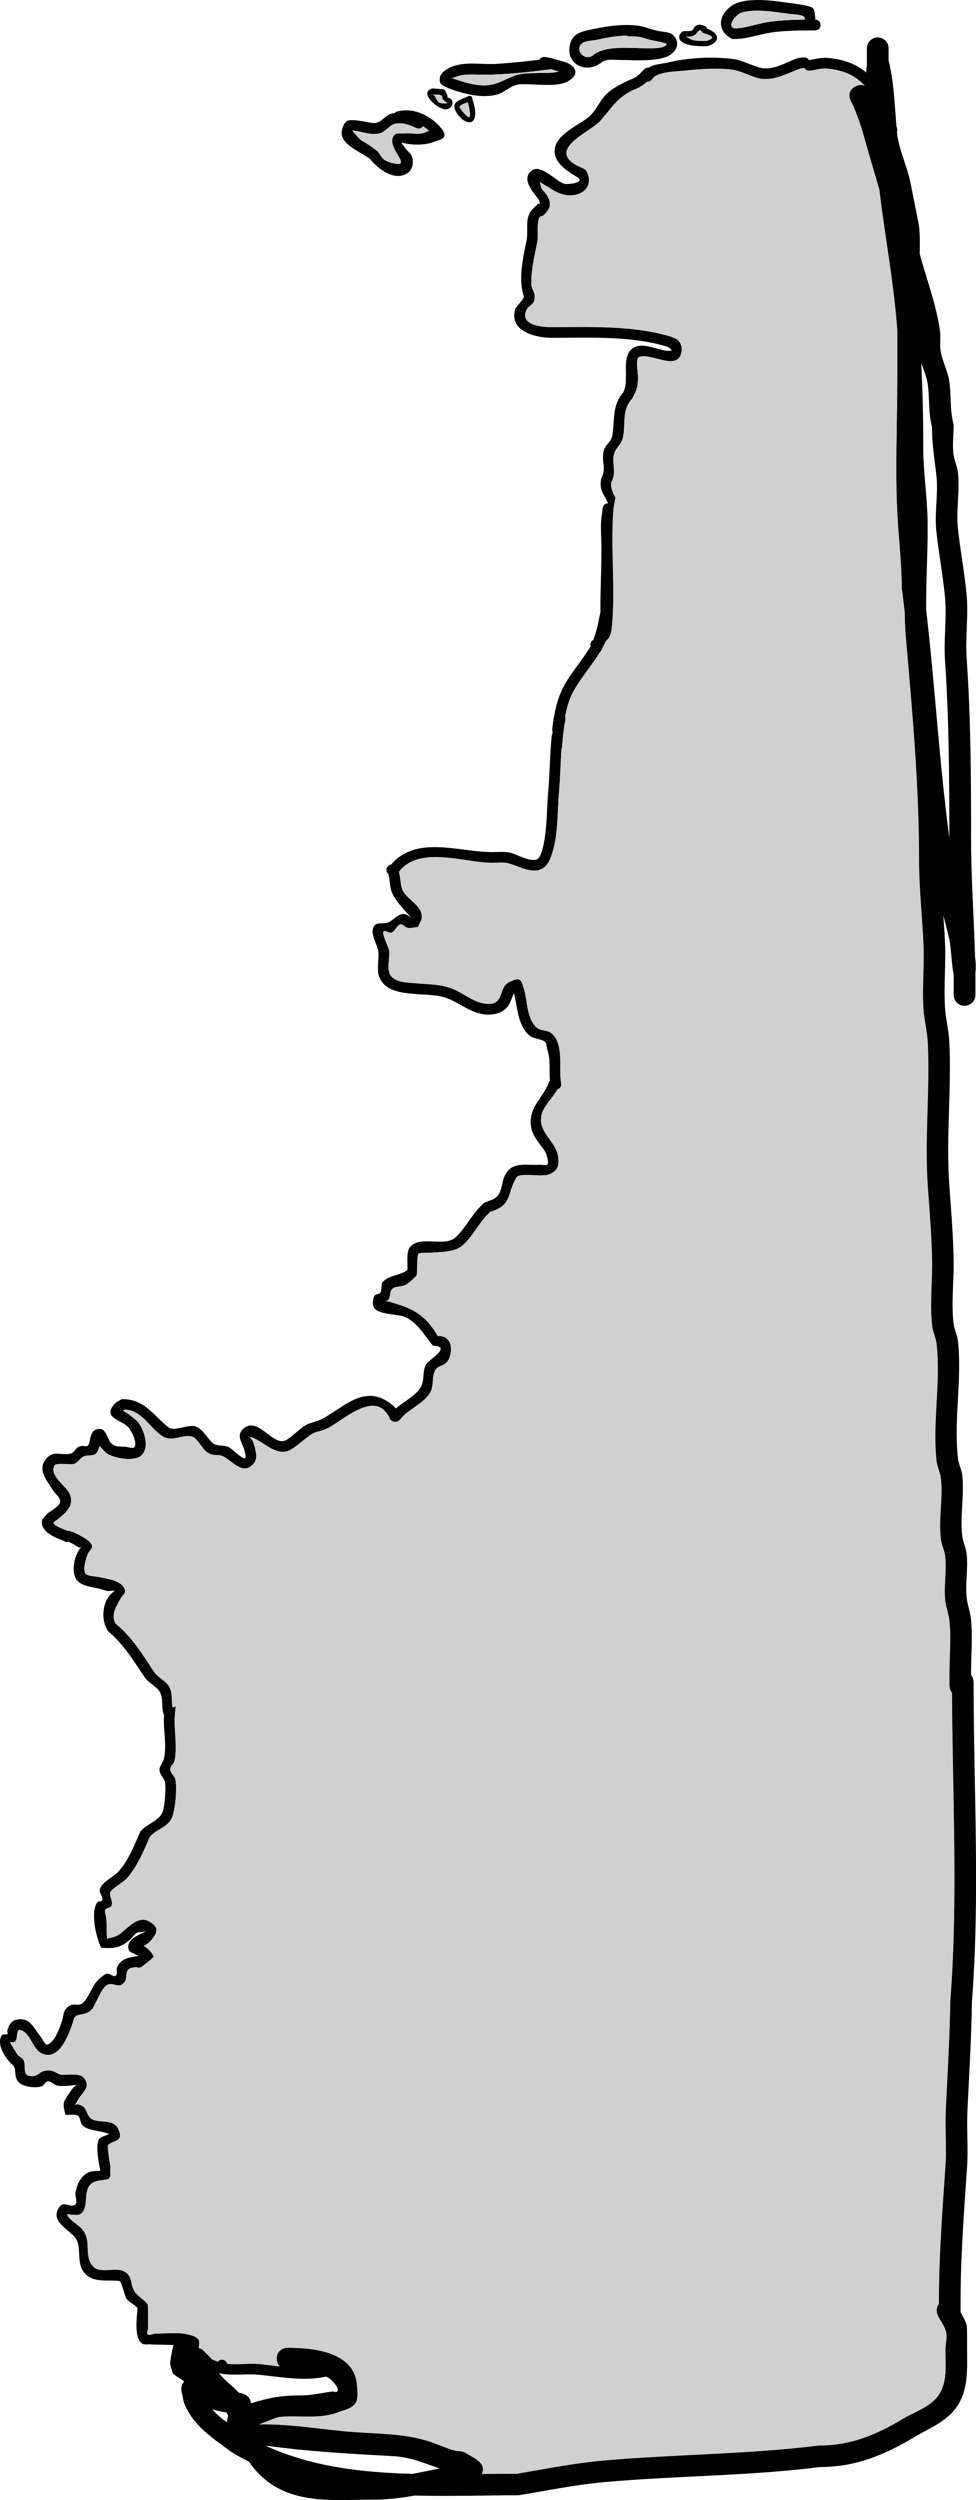 <svg version="1.1" xmlns="http://www.w3.org/2000/svg" xmlns:xlink="http://www.w3.org/1999/xlink" width="224.812" height="575.705" viewBox="0,0,224.812,575.705"><g transform="translate(-297.547,88.611)"><g data-paper-data="{&quot;isPaintingLayer&quot;:true}" fill-rule="nonzero" stroke="none" stroke-linecap="butt" stroke-linejoin="miter" stroke-miterlimit="10" stroke-dasharray="" stroke-dashoffset="0" style="mix-blend-mode: normal"><g><path d="M337.345,457.99c-0.183,-0.997 -0.785,-2.005 -0.549,-2.99c0.038,-0.16 0.083,-0.318 0.133,-0.473l-0.084,-0.017l0.491,-2.455c0.04,-0.222 0.109,-0.435 0.204,-0.633c-1.788,-0.119 -3.568,-0.062 -5.37,-0.183c-0.653,-0.044 -1.43,0.181 -1.951,-0.215c-1.828,-1.392 -1.136,-6.136 -0.985,-8.152c-0.723,-0.826 -1.909,-1.278 -2.556,-2.138c-0.389,-0.517 -1.115,-4.01 -1.653,-4.08c-2.581,-0.339 -5.673,0.469 -7.739,-1.554c-2.748,-2.692 -0.233,-7.07 -3.185,-9.203c-1.279,-1.281 -4.295,-3.057 -3.349,-5.398c1.142,-2.827 2.523,-0.687 3.967,-1.341c0.902,-0.408 0.027,-1.994 0.225,-2.964c0.347,-1.702 0.995,-3.296 2.538,-4.305c1.055,-0.69 2.172,-0.511 3.182,-0.616l-0.219,-1.098c-0.263,-1.348 -0.881,-4.966 -0.059,-6.205c0.35,-0.527 1.111,-0.602 1.673,-0.89c0.179,-0.091 0.706,-0.21 0.525,-0.295c-1.746,-0.817 -4.596,-0.621 -6.009,-1.949c-0.632,-0.594 -0.417,-1.959 -1.213,-2.305c-0.837,-0.364 -1.83,-0.026 -2.733,-0.152c-0.77,-2.84 -0.501,-2.912 1.005,-5.172c0.243,-0.365 0.507,-0.717 0.787,-1.054c0.186,-0.223 0.906,-0.632 0.616,-0.617c-1.338,0.068 -3.208,0.458 -4.511,0.052c-0.661,-0.206 -1.164,-0.893 -1.855,-0.937c-0.607,-0.038 -0.886,0.871 -1.441,1.12c-1.238,0.554 -4.026,0.199 -5.069,-0.627c-1.887,-1.494 -0.339,-3.511 -2.059,-4.555c-1.357,-1.394 -3.438,-4.371 -2.148,-6.496c0.238,-0.392 0.981,-0.047 1.333,-0.342c0.185,-0.156 -0.134,-0.491 -0.064,-0.723c0.486,-1.621 0.974,-2.546 2.948,-2.648c2.49,-0.128 3.404,2.472 4.694,3.937c0.566,0.643 1.024,2.254 1.779,1.853c1.781,-0.947 2.723,-4.05 3.318,-5.86c0.281,-1.28 0.266,-2.256 1.649,-3.052c1.176,-0.677 2.157,0.322 3.175,-0.767c1.607,-1.719 1.894,-4.018 3.815,-5.569c0.481,-0.388 0.944,-0.876 1.542,-1.026c0.686,-0.172 1.536,0.892 2.076,0.435c0.509,-0.431 0.012,-1.381 0.31,-1.978c0.958,-1.925 2.531,-2.15 4.436,-2.476c0,0 0.156,-0.026 0.367,-0.004c0.04,-0.025 0.08,-0.05 0.12,-0.074c-0.188,-0.068 -0.36,-0.148 -0.474,-0.222c-0.634,-0.405 -1.668,-0.589 -1.827,-1.325c-0.518,-2.4 2.473,-3.249 3.937,-4.147c0.251,-0.154 -0.57,0.156 -0.863,0.193c-0.33,0.041 -0.685,-0.027 -0.992,0.101c-0.707,0.293 -1.092,1.076 -1.663,1.587c-2.166,1.936 -3.916,2.177 -6.722,1.915c-1.114,-2.152 -2.582,-8.222 -0.856,-10.478c0.223,-0.291 0.826,-0.062 1.037,-0.362c0.498,-0.709 -0.735,-1.719 -0.499,-2.553c0.514,-1.813 3.067,-2.777 4.274,-4.111c2.308,-2.548 3.718,-6.131 5.059,-9.222c1.359,-1.694 3.94,-2.313 4.974,-4.161c0.671,-1.199 1.009,-5.969 0.681,-7.326c-0.225,-0.933 -1.164,-1.645 -1.23,-2.602c-0.068,-0.986 0.802,-1.818 1.03,-2.78c0.607,-2.556 -0.033,-6.082 -0.033,-8.726c0.001,-0.4 0.021,-0.809 0.051,-1.225c-0.732,-1.757 -0.097,-3.583 -0.912,-5.211c-0.71,-1.419 -2.608,-2.124 -3.523,-3.476c-2.654,-3.921 -4.816,-7.569 -8.496,-10.683c-1.74,-2.668 -1.372,-7.266 1.482,-9.18c0.444,-0.298 -1.077,0.054 -1.602,-0.044c-0.517,-0.097 -1.016,-0.277 -1.519,-0.431c-1.741,-0.534 -4.608,-0.555 -5.694,-2.34c-1.238,-2.035 -0.225,-5.988 1.221,-7.33c0.115,-0.107 -0.313,0.15 -0.46,0.096c-0.464,-0.169 -0.858,-0.489 -1.287,-0.733c-0.39,-0.195 -0.779,-0.39 -1.169,-0.585l-0.03,-0.006c-0.485,0.143 -0.958,-0.094 -0.958,-0.094l-0.405,-0.208c-1.763,-0.71 -5.003,-1.935 -4.776,-4.451c0.065,-0.72 0.843,-1.173 1.265,-1.76c0.759,-0.575 2.238,-1.411 2.768,-2.213c0.74,-1.119 -1.038,-2.312 -1.511,-3.146c-1.195,-2.109 -3.647,-4.489 -1.689,-7.074c1.767,-2.333 3.56,-0.782 5.809,-1.371c0.762,-0.2 1.082,-1.197 1.788,-1.545c1.3,-0.64 2.107,0.577 2.486,-0.99c0.27,-1.195 0.404,-3.172 2.405,-3.146c1.386,0.018 1.732,2.053 2.307,2.896c0.999,1.463 2.351,1.087 3.848,1.238c0.143,0.014 1.344,0.443 1.729,0.146c0.959,-0.739 -0.599,-3.751 -1.089,-4.405c-1.556,-2.076 -6.412,-2.199 -3.361,-5.669c0.424,-0.482 1.081,-0.693 1.622,-1.04c5.151,-0.132 7.163,3.582 10.718,6.442c1.402,1.128 4.609,-0.759 6.289,-0.172c1.75,0.611 2.675,2.796 4.074,3.919c0.803,0.645 2.32,0.356 3.443,0.77c1.077,0.6 2.579,2.288 3.663,2.634c0.583,0.186 0.238,-1.243 0.085,-1.837c-0.428,-1.666 -2.126,-3.406 -0.156,-5.052c3.175,-2.652 6.337,3.566 9.254,2.906c1.072,-0.243 2.987,-2.234 3.983,-2.896c1.701,-1.486 3.189,-1.288 4.928,-2.242c5.171,-2.837 9.555,-7.886 15.554,-3.544c0.477,0.345 0.916,0.756 1.299,1.212c1.897,-1.667 4.608,-2.904 5.778,-4.958c0.929,-1.63 0.222,-3.769 1.301,-5.337c0.795,-1.155 5.893,-3.979 1.476,-4.168c-2.031,-2.345 -3.37,-5.246 -6.461,-6.617c-1.593,-0.706 -6.312,-0.479 -7.183,-2.246c-0.386,-0.782 -0.188,-1.814 0.164,-2.612c0.196,-0.443 0.963,-0.315 1.286,-0.675c0.58,-0.648 0.089,-1.86 0.645,-2.529c1.243,-1.498 4.029,-1.507 5.642,-2.722c0.159,-1.353 -0.301,-4.127 0.553,-5.216c2.34,-2.987 7.927,0.065 10.575,-2.355c2.136,-1.951 3.593,-4.97 5.695,-7.084l0.25,-0.25c0,0 0.061,-0.061 0.167,-0.135c0.23,-0.347 0.6,-0.506 0.6,-0.506l1.008,-0.424c3.852,-1.106 2.165,-4.456 4.389,-6.976c1.741,-1.973 5.017,-1.119 7.357,-1.334c0.578,-0.046 1.443,0.375 1.736,-0.127c0.251,-0.431 -0.241,-2.262 -0.467,-2.652c-1.244,-2.148 -3.105,-3.593 -3.4,-6.241c-0.49,-4.404 2.862,-6.319 4.194,-10.065c0,0 0.055,-0.152 0.181,-0.327c-0.188,-2.334 0.188,-4.747 -0.566,-6.984c-0.217,-0.642 -0.096,-1.502 -0.614,-1.939c-0.797,-0.672 -2.606,-0.546 -3.68,-1.551c-2.614,-2.446 -2.583,-6.374 -3.426,-9.658c-0.334,0.916 -1.065,2.644 -1.192,2.822c-1.141,1.59 -2.771,2.16 -4.658,2.166c-3.515,0.012 -6.061,-2.315 -9.105,-3.604c-2.508,-1.062 -5.239,-0.921 -7.877,-1.159c-2.991,-0.272 -6.869,-0.568 -8.176,-3.921c-0.658,-1.686 -0.062,-3.957 -0.205,-5.726c-0.137,-1.695 -2.235,-4.411 -0.883,-6.117c0.646,-0.815 2.076,-0.29 3.044,-0.667c1.881,-0.733 2.98,-3.42 5.463,-0.967c-1.478,-1.912 -4.096,-4.234 -4.72,-6.595c-0.352,-1.331 -0.207,-2.5 -0.708,-3.866l0.041,0.207c0,0 -0.884,-0.885 0,-1.77c0.24,-0.24 0.479,-0.35 0.702,-0.383c5.775,-6.818 15.714,-2.863 23.182,-2.863c1.376,0 2.923,-0.161 4.278,0.157c1.59,0.372 4.322,2.105 6.032,1.551c1.054,-0.341 1.543,-3.059 1.711,-3.938c0.744,-3.904 0.63,-7.958 0.984,-11.903c0.371,-4.043 0.348,-8.112 0.751,-12.154l-0.006,-0.126c0,0 0,-0.358 0.191,-0.691c0.291,-2.704 0.715,-5.454 1.944,-7.886c0.836,-1.654 2.326,-2.835 3.228,-4.461c0.66,-1.835 1.266,-3.816 2.147,-5.554c1.061,-2.094 2.96,-3.385 3.823,-5.64c1.307,-3.416 1.076,-7.868 2.549,-11.175c-0.02,-0.282 0.047,-0.505 0.047,-0.505c1.608,-5.364 1.059,-11.576 -0.501,-16.935c-0.807,-2.773 -2.614,-3.527 -1.975,-6.797c1.314,-2.362 -0.091,-4.065 0.602,-6.44c0.424,-1.453 1.72,-1.963 1.966,-3.49c0.574,-3.552 -0.081,-6.542 2.243,-9.56l0.231,-0.24c1.64,-2.963 -0.739,-8.486 2.392,-10.347c2.52,-1.498 6.154,1.007 8.663,0.68c0.424,-0.055 -0.482,-0.786 -0.885,-0.929c-8.502,-2.564 -17.869,-2.04 -26.664,-2.04c-3.655,-0.004 -9.978,-1.519 -8.321,-6.747c0.094,-0.298 2.082,-2.341 1.957,-2.726c-1.346,-4.166 -0.222,-8.747 0.636,-13.044c0.328,-1.767 -0.138,-3.832 0.413,-5.532c0.43,-1.326 1.407,-1.978 2.247,-2.846c0.099,0.026 0.198,0.053 0.298,0.079c0.114,-0.326 0.06,-0.723 -0.252,-1.135c-0.979,-1.291 -4.206,-4.696 -1.431,-6.639c2.013,-1.409 5.504,2.511 7.326,3.096c0.726,0.233 4.789,-0.156 3.29,-1.381c-2.552,-1.474 -6.76,-3.998 -5.058,-7.815c1.135,-2.545 5.123,-4.366 7.257,-5.998c1.895,-1.45 2.672,-3.923 4.417,-5.563c1.37,-1.288 3.174,-2.144 4.834,-2.975c1.48,-0.593 2.147,-0.857 3.208,-2.074l0.545,-0.548c0,0 0.473,-0.474 1.073,-0.382c1.283,-0.864 2.619,-0.744 4.537,-1.204c4.56,-1.093 10.15,-1.372 14.83,-0.773c2.426,0.31 4.475,1.693 6.882,2.129c2.912,0.301 5.313,-1.41 8.056,-2.326l1.24,-0.18c0,0 0.902,-0.113 1.264,0.624c1.396,-0.176 2.787,-0.613 4.19,-0.508c3.952,0.297 6.847,1.501 9.078,3.377c-0.037,-0.492 -0.011,-0.978 0.126,-1.455c0.014,-0.048 0.03,-0.094 0.05,-0.138h-0.053v-4c0,-1.381 1.119,-2.5 2.5,-2.5c1.381,0 2.5,1.119 2.5,2.5v2.77c1.253,5.056 1.377,10.102 1.821,15.225l0.116,0.349c0,0 0.145,0.436 -0.004,0.867c0.016,0.161 0.032,0.322 0.049,0.484c0.368,3.553 2.297,7.51 3.009,11.009c0.071,0.356 1.972,9.838 1.998,10.05c0.257,2.098 0.242,4.336 0.173,6.565c1.609,5.901 3.835,11.764 4.689,17.825c0.206,1.46 -0.102,2.963 0.112,4.421c0.359,2.444 1.67,4.684 2.019,7.13c0.521,3.646 0.074,6.294 1,10c0.01,2.333 -0.338,4.691 0,7c0.199,1.36 0.85,2.634 1,4c0.471,4.303 -0.474,8.762 0.007,13.059c0.554,4.952 1.468,9.846 1.962,14.805c0.497,4.986 -0.304,10.085 0.044,15.078c0.963,13.795 1.006,27.51 1.006,41.364c0,9.129 0.675,18.105 0.915,27.185c0.178,1.345 0.233,2.607 0.08,3.659c-0.003,0.019 -0.006,0.038 -0.009,0.058c0,0.033 0.001,0.065 0.001,0.098h0.012v5c0,1.381 -1.119,2.5 -2.5,2.5c-1.38,0 -2.5,-1.119 -2.5,-2.499c0,-0 0,-0 0,-0l-0.001,-3.07c-0.001,-0.606 -0.004,-1.211 -0.01,-1.816c-0.354,-0.952 -0.614,-6.119 -0.941,-7.63c-0.426,-1.967 -0.93,-3.896 -1.438,-5.822c0.145,2.047 0.286,4.101 0.386,6.181c0.238,4.984 -0.31,10.021 0,15c0.167,2.682 0.872,5.316 1,8c0.524,10.951 -0.785,22.046 -0.001,32.978c0.436,6.088 0.941,12.031 1.006,18.164c0,4.417 -0.578,9.324 -0.019,13.708c0.174,1.363 0.85,2.634 1,4c0.974,8.894 -1.003,18.116 0,27c0.154,1.366 0.85,2.634 1,4c0.504,4.603 -0.585,9.414 0,14c0.174,1.363 0.85,2.634 1,4c0.365,3.333 -0.328,6.723 0.007,10.059c0.166,1.656 0.799,3.242 0.98,4.897c0.437,3.993 0.032,8.33 0.032,12.349v0.572c0.585,0.729 0.585,1.678 0.585,1.678c0,24.514 1.495,49.102 -0.386,73.601c-0.128,8.372 -0.633,16.648 -1.032,25.001c-0.207,4.334 0.206,8.714 -0.086,13.04c-0.696,10.316 -1.496,20.511 -1.496,30.858v2.58c0.553,1.003 1.109,2.004 1.433,3.096c0.085,0.286 0.067,4.994 0.067,5.574c0,4.182 0.308,8.417 -1.821,12.225c-2.327,4.161 -6.542,5.606 -10.365,7.902c-6.84,4.107 -13.54,6.86 -21.659,6.869c-16.579,2.093 -33.34,1.986 -49.909,3.493c-6.509,0.592 -13.075,1.943 -19.54,3.004c-7.837,0.021 -15.906,0.272 -23.937,0.068c-3.061,0.537 -6.139,0.932 -9.27,0.941c-10.221,0 -20.783,1.492 -27.971,-7.461c-0.332,-0.413 -0.637,-0.837 -0.921,-1.269c-1.352,-0.674 -2.687,-1.404 -4.003,-2.195c-4.541,-3.406 -8.748,-5.918 -11.001,-11.362l0.038,-0.241l-0.093,0.019l-0.49,-2.449c-0.038,-0.174 -0.059,-0.355 -0.059,-0.541c0,-0.665 0.259,-1.269 0.682,-1.716zM344.183,452.42l2.242,2.264c0.36,0.162 0.694,0.298 0.959,0.401c0.105,0.043 0.211,0.083 0.317,0.121c0.229,-0.281 0.578,-0.461 0.969,-0.461c0.587,0 1.08,0.406 1.214,0.953c2.421,0.275 4.945,-0.17 7.389,0.053c1.538,0.14 3.12,0.359 4.718,0.553c-0.393,-0.37 -0.694,-0.936 -0.694,-1.804c0,-2.5 2.5,-2.5 2.5,-2.5c5.97,0 15.527,0.918 15.988,8.754c0.082,1.387 0.376,3.007 -0.418,4.148c-0.827,1.188 -2.508,1.472 -3.858,1.995c-4.359,1.689 -8.982,0.677 -13.466,1.091c-1.065,0.099 -3.025,1.069 -4.78,1.658c6.678,-0.152 13.556,1.031 20.155,1.629c6.409,0.58 13.032,0.321 19.168,2.354c1.826,0.605 3.58,1.422 5.422,1.975c0.877,0.264 1.914,0.077 2.689,0.565c1.558,0.98 3.962,1.867 4.095,3.703c0.031,0.425 -0.071,0.821 -0.266,1.19c2.713,-0.032 5.405,-0.06 8.063,-0.052c6.424,-1.09 12.981,-2.407 19.46,-2.996c16.633,-1.512 33.444,-1.446 50.091,-3.507c7.317,0.008 13.183,-2.439 19.341,-6.131c2.932,-1.758 6.861,-2.871 8.635,-6.098c1.635,-2.974 1.179,-6.529 1.179,-9.775c0,-1.475 0.52,-3.021 0.067,-4.426c-0.399,-1.237 -1.202,-2.304 -1.803,-3.456c0,0 -0.765,-1.53 0.236,-2.691v-0.677c0,-10.442 0.796,-20.733 1.504,-31.142c0.293,-4.308 -0.122,-8.677 0.084,-12.994c0.397,-8.351 0.9,-16.624 1.032,-24.994c1.819,-23.611 0.477,-47.306 0.386,-70.936c-0.589,-0.729 -0.589,-1.684 -0.589,-1.684v-3c0,-3.844 0.424,-8.026 -0.007,-11.845c-0.187,-1.658 -0.819,-3.248 -0.981,-4.909c-0.323,-3.298 0.378,-6.648 0.007,-9.941c-0.154,-1.366 -0.833,-2.636 -1,-4c-0.565,-4.603 0.519,-9.397 0,-14c-0.154,-1.366 -0.85,-2.634 -1,-4c-0.974,-8.895 1.003,-18.116 0,-27c-0.154,-1.366 -0.833,-2.636 -1,-4c-0.564,-4.595 -0.019,-9.665 -0.019,-14.292c-0.064,-6.027 -0.572,-11.854 -0.994,-17.836c-0.772,-10.952 0.51,-22.054 -0.001,-33.022c-0.125,-2.684 -0.833,-5.318 -1,-8c-0.31,-4.981 0.233,-10.015 0,-15c-0.301,-6.442 -1.005,-12.659 -1.005,-19.155c0,-16.943 -1.515,-33.965 -2.994,-50.823c-0.181,-2.067 -0.272,-4.153 -0.306,-6.25c-0.211,-1.863 -0.434,-3.724 -0.672,-5.583c-0.022,-5.836 -0.736,-11.405 -1.025,-17.207c-0.514,-10.319 -0.004,-20.808 -0.004,-31.138c0,-3.73 0,-7.459 0,-11.189c-0.262,-3.182 -0.586,-6.351 -0.98,-9.496c-0.957,-7.625 -2.276,-15.18 -3.159,-22.783c-0.706,-2.394 -1.418,-4.787 -2.117,-7.19c-1.359,-4.663 -2.288,-8.869 -4.48,-13.225c0,0 -1.118,-2.236 1.118,-3.354c0.884,-0.442 1.594,-0.36 2.129,-0.098c-1.979,-2.182 -4.695,-3.605 -8.808,-3.948c-1.272,-0.106 -2.53,0.334 -3.796,0.492c0,0 -0.902,0.113 -1.264,-0.625l-0.746,0.069c-3.218,1.073 -5.708,2.771 -9.194,2.431c-2.392,-0.437 -4.484,-1.837 -6.868,-2.127c-3.624,-0.442 -7.475,-0.104 -11.087,0.256c-2.014,0.2 -6.176,0.22 -7.222,1.976c0,0 -0.455,0.65 -1.157,0.553c-1.005,0.942 -1.916,1.418 -3.369,2c-3.707,1.859 -4.814,4.102 -7.444,7.066c-2.1,2.367 -11.601,6.072 -6.005,9.775c0.829,0.548 1.803,0.846 2.649,1.367c2.165,3.242 -0.304,6.264 -4.074,5.932c-1.752,-0.154 -2.989,-0.906 -4.431,-1.816c-0.415,-0.262 -0.852,-0.488 -1.262,-0.759c-0.173,-0.114 -0.461,-0.307 -0.716,-0.502c0.152,0.588 0.245,1.402 0.459,1.628c1.272,1.341 2.058,2.638 1.752,3.972c0.026,0.005 0.051,0.01 0.077,0.015c-0.043,0.077 -0.092,0.151 -0.144,0.224c-0.201,0.613 -0.639,1.236 -1.372,1.875c0,0 -0.332,0.25 -0.757,0.269c-0.13,0.189 -0.234,0.392 -0.303,0.616c-0.478,1.559 -0.045,3.595 -0.337,5.234c-0.627,3.141 -1.481,6.633 -1.354,9.843c0.033,0.837 0.679,1.565 0.741,2.4c0.192,2.603 -1.467,1.937 -2.043,3.784c-1.011,3.243 4.084,3.52 5.929,3.518c9.152,0 18.739,-0.434 27.586,2.216c0.582,0.328 1.335,0.457 1.746,0.984c0.454,0.583 0.732,1.377 0.667,2.113c-0.476,5.431 -7.159,0.436 -9.885,1.661c-0.515,0.231 -0.406,1.946 -0.369,2.302c0.303,2.886 0.361,4.69 -1.173,7.266c0,0 -0.031,0.051 -0.089,0.124c-0.057,0.075 -0.099,0.117 -0.099,0.117l-0.147,0.134c-1.993,2.542 -1.16,5.424 -1.757,8.467c-0.334,1.704 -1.576,2.321 -2.034,3.771c-0.688,2.182 0.677,4.183 -0.648,6.579c-0.47,2.252 1.839,4.279 2.302,6.583c1.072,5.33 1.818,10.533 0.541,15.823c0.332,0.616 -0.101,1.266 -0.101,1.266c-0.849,1.176 -0.556,2.002 -0.809,3.401c-0.486,2.697 -1.094,5.807 -2.064,8.369c-0.893,2.359 -2.87,3.718 -3.927,5.877c-0.845,1.726 -1.442,3.655 -2.103,5.462c-0.91,1.642 -2.459,2.899 -3.272,4.552c-1.337,2.72 -1.576,5.858 -1.872,8.823l0.006,0.501c0,0 0,0.354 -0.188,0.686c-0.227,3.312 -0.27,6.636 -0.567,9.943c-0.413,4.501 -0.165,9.25 -1.418,13.626c-0.46,1.605 -1.133,3.656 -2.887,4.332c-2.33,0.898 -5.301,-0.924 -7.468,-1.454c-1.144,-0.279 -2.565,-0.094 -3.722,-0.094c-6.117,0 -16.796,-4.06 -21.378,2.085c0.315,1.194 0.324,2.314 0.595,3.511c0.597,2.635 4.711,3.83 4.656,6.838c-0.015,0.833 -0.584,1.56 -0.876,2.341c-0.761,0.071 -1.524,0.304 -2.283,0.214c-0.668,-0.079 -1.24,-1.012 -1.867,-0.767c-0.817,0.321 -1.079,1.497 -1.887,1.839c-0.603,0.255 -1.669,-0.756 -1.956,-0.167c-0.267,0.547 1.294,3.656 1.367,4.398c0.146,1.483 -0.467,3.63 0.045,5.04c0.819,2.26 4.226,2.17 6.074,2.338c2.913,0.268 5.852,0.181 8.623,1.345c2.7,1.135 5.044,3.391 8.145,3.407c3.65,0.019 2.267,-3.786 4.757,-5.017c2.964,-1.466 2.698,-0.235 3.454,1.725c0.742,2.724 0.617,6.592 2.763,8.638c1.083,1.033 2.532,0.558 3.57,1.454c2.916,2.518 1.578,8.257 2.18,11.504c0,0 0.204,1.122 -0.848,1.419c-1.106,1.982 -3.212,3.814 -3.666,5.852c-0.879,3.951 3.082,5.828 3.764,9.26c0.452,2.27 -0.023,3.831 -2.314,4.564c-0.496,0.159 -1.036,0.103 -1.554,0.155c-1.016,0.092 -5.058,-0.474 -5.643,0.418c-2.158,3.295 -0.951,6.349 -5.611,7.796l-0.581,0.256c-0.078,0.115 -0.144,0.181 -0.144,0.181l-0.25,0.25c-2.132,2.126 -3.589,5.267 -5.805,7.187c-1.889,1.637 -4.745,1.474 -7.09,1.687c-0.033,0.003 -2.953,-0.03 -3.085,0.215c-0.493,0.918 -0.18,3.912 -0.447,5.049c-0.587,0.554 -1.744,1.749 -2.533,2.125c-1.39,0.664 -3.069,0.075 -3.461,1.682c-0.14,0.574 -0.119,1.233 -0.469,1.709c-0.113,0.153 -0.427,0.286 -0.727,0.379c0.888,-0.003 2.029,0.469 2.703,0.662c4.292,1.227 7.202,3.426 9.33,7.34c3.071,-0.165 3.609,2.809 2.618,5.204c-0.765,1.849 -2.251,1.34 -3.142,2.646c-0.897,1.314 -0.316,3.664 -1.199,5.178c-1.565,2.683 -5.101,3.822 -6.964,6.266c0,0 -0.471,0.606 -1.148,0.5c-0.804,0.097 -1.206,-0.709 -1.206,-0.709c-3.145,-6.963 -10.582,0.267 -14.3,2.175c-1.892,0.971 -2.908,0.551 -4.572,2.014c-1.299,0.87 -3.522,3.057 -5.017,3.364c-3.023,0.62 -5.614,-2.653 -8.246,-3.353c-0.397,-0.106 0.507,0.659 0.666,1.038c0.191,0.456 0.32,0.938 0.428,1.421c0.271,1.202 0.6,2.561 -0.336,3.666c-2.39,2.821 -4.745,-0.41 -6.916,-1.617c-1.554,-0.723 -2.112,0.132 -3.807,-0.983c-1.141,-0.75 -2.205,-3.23 -3.426,-3.592c-2.299,-0.681 -4.564,1.413 -6.961,-0.172c-2.918,-1.93 -4.583,-5.865 -8.532,-6.077c-0.1,0.074 -0.267,0.184 -0.437,0.281c1.089,0.386 3.33,2.372 3.447,2.524c1.439,1.863 2.928,6.03 0.661,7.863c-1.623,1.312 -6.324,0.54 -7.89,-0.586c-0.041,-0.029 -1.011,-0.883 -1.607,-1.703c-0.247,0.583 -0.33,1.286 -0.792,1.712c-0.742,0.683 -2.04,0.26 -2.936,0.721c-0.828,0.427 -1.325,1.425 -2.212,1.71c-0.923,0.297 -3.985,-0.441 -4.441,0.381c-1.213,2.187 2.64,4.715 3.433,6.314c1.491,3.006 -1.324,5.024 -3.364,6.54c-1.219,0.61 2.141,1.813 2.739,2.051l0.133,0.066c0.226,-0.01 0.393,0.032 0.393,0.032l1.056,0.295c0.41,0.206 0.821,0.411 1.231,0.617c0.859,0.494 2.85,1.432 3.053,2.568c0.114,0.64 -0.675,1.116 -0.932,1.714c-0.431,1.002 -1.202,3.503 -0.647,4.576c0.343,0.664 2.543,0.73 3.024,0.842c1.898,0.441 5.718,0.756 6.161,3.152c0.122,0.659 -0.677,1.156 -0.995,1.745c-0.997,1.846 -2.447,3.987 -1.123,5.9c3.762,3.088 6.092,6.947 8.704,10.949c0.983,1.506 2.848,2.074 3.677,3.735c0.773,1.549 0.298,3.1 0.681,4.584c0.242,-0.075 0.478,-0.156 0.708,-0.243c-0.114,1.122 -0.252,2.232 -0.251,3.243c0,2.876 0.599,6.496 -0.033,9.301c-0.165,0.731 -1.059,1.283 -0.97,2.027c0.099,0.826 0.988,1.393 1.17,2.205c0.437,1.952 0.015,7.359 -0.919,9.098c-1.156,2.153 -3.606,2.461 -5.026,4.251c-1.344,3.202 -2.973,6.954 -5.341,9.605c-0.543,0.608 -3.618,2.427 -3.726,3.1c-0.161,1.011 0.706,2.116 0.301,3.056c-0.211,0.49 -0.969,0.48 -1.363,0.84c-0.396,0.361 0.011,1.076 0.093,1.607c0.266,1.726 0.071,3.422 0.251,5.141c1.082,-0.353 1.809,-0.306 2.809,-0.992c1.839,-1.26 4.285,-4.61 7.044,-2.897c2.233,1.386 1.669,2.551 0.388,4.168c-0.414,0.523 -0.963,0.946 -1.545,1.271c-0.068,0.038 -0.162,0.074 -0.269,0.106c1.111,0.534 2.348,2.17 2.328,2.524c-0.006,0.108 -2.176,1.853 -2.662,2.248c0,0 -0.678,0.543 -1.356,0.158c-0.784,0.083 -1.875,0.186 -2.15,0.978c-0.389,1.119 0.115,2.119 -1.19,3.029c-0.8,0.558 -1.961,-0.214 -2.924,-0.066c-1.836,0.282 -2.975,4.797 -4.143,5.924c-1.838,1.773 -3.756,0.257 -4.176,2.691c-0.951,2.83 -3.198,9.39 -7.375,7.247c-1.993,-1.023 -2.548,-4.846 -4.834,-5.315c-0.934,-0.192 -0.48,1.926 -1.116,2.638c-0.262,0.293 -0.805,0.007 -1.167,0.159c-0.029,0.012 1.59,2.765 1.852,3.018c0.416,0.349 0.99,0.569 1.249,1.047c0.639,1.181 -0.337,3.433 1.418,3.677c2.222,0.31 1.901,-1.221 4.264,-1.274c1.722,-0.039 2.005,1.047 3.5,1.001c1.128,-0.034 3.82,-0.331 4.634,0.617c1.756,2.046 -0.106,3.348 -1.097,4.838c-0.146,0.22 -0.496,1.022 -0.92,1.491c0.428,-0.218 0.838,-0.249 1.692,0.196c0.957,0.498 1.072,1.894 1.787,2.702c1.397,1.579 5.233,-0.001 6.491,2.558c1.526,3.102 -1.202,2.634 -2.303,3.822c-0.251,0.272 0.329,3.767 0.441,4.31l0.098,0.49c0.003,-0 0.005,-0.001 0.008,-0.001c-0.071,0.782 -0.07,1.559 0.006,2.305c-0.023,0.041 -0.047,0.079 -0.071,0.116c-0.121,0.184 -0.248,0.386 -0.379,0.603c-1.575,0.451 -3.322,0.101 -4.403,1.51c-1.393,1.817 -0.151,5.091 -2.034,6.525c-0.521,0.397 -1.298,0.18 -1.951,0.215c-0.361,0.019 -1.077,-0.416 -1.082,-0.054c-0.01,0.733 2.231,2.192 2.651,2.613c3.487,2.699 0.752,6.646 3.315,9.324c1.544,1.613 4.85,0.151 6.761,0.949c2.559,1.068 1.515,3.14 2.847,4.933c0.8,1.077 2.088,1.657 2.944,2.869c0.07,1.801 0.082,3.601 0.064,5.403c-0.005,0.489 -0.494,1.265 -0.049,1.467c0.55,0.249 1.195,-0.215 1.799,-0.215c2.307,0 5.534,-0.382 7.736,0.273c0.732,0.218 1.575,0.428 2.049,1.028c0.418,0.529 0.128,1.336 0.166,2.03c0.484,0.133 0.813,0.353 0.813,0.353zM356.084,464.604c3.8,-1.156 6.712,-1.613 10.712,-1.604c2.632,0.006 4.715,-0.558 7.288,-0.896c0.377,-0.05 0.896,0.286 1.142,-0.005c0.62,-0.734 -1.309,-2.714 -1.825,-3.024c-0.245,-0.148 -0.485,-0.285 -0.719,-0.412c-5.106,1.162 -10.508,0.048 -15.616,-0.417c-3.089,-0.281 -6.087,0.309 -9.063,-0.362c1.232,1.66 3.083,2.885 4.579,4.51l0.821,0.181c0,0 1.87,0.468 1.916,2.224c0.262,-0.057 0.518,-0.12 0.766,-0.195zM350.06,467.882c0.021,-0.058 0.042,-0.116 0.065,-0.171c-0.129,-0.264 -0.262,-0.527 -0.401,-0.788c-1.103,-0.137 -2.19,-0.431 -3.278,-0.703c0.971,1.144 2.158,2.104 3.406,3.006c-0.003,-0.458 0.053,-0.907 0.208,-1.344zM398.818,479.828c-3.545,-1.209 -6.703,-2.614 -10.66,-2.832c-9.775,-0.538 -19.719,-1.068 -29.473,-2.435c10.516,4.862 22.152,6.206 33.879,6.506c2.087,-0.385 4.167,-0.834 6.254,-1.24zM510.893,51.927c2.016,17.398 3.004,34.849 5.296,52.23c0.008,0.059 0.016,0.119 0.024,0.178c-0,-13.683 -0.058,-27.228 -0.994,-40.853c-0.339,-4.936 0.472,-9.998 -0.031,-14.922c-0.506,-4.962 -1.425,-9.857 -1.963,-14.814c-0.463,-4.264 0.487,-8.684 0.007,-12.941c-0.44,-3.902 -1.02,-6.996 -1,-11c-0.899,-3.597 -0.496,-6.471 -1,-10c-0.242,-1.696 -0.973,-3.286 -1.499,-4.92c0.346,6.533 0.478,13.084 0.48,19.56c-0.011,5.668 0.918,11.309 1,17.015c0.098,6.732 -0.416,13.66 -0.319,20.468z" fill="#000000" stroke-width="0.5"/><path d="M344.171,452.468c0,0 -0.329,-0.219 -0.813,-0.353c-0.037,-0.693 0.252,-1.501 -0.166,-2.03c-0.474,-0.6 -1.317,-0.811 -2.049,-1.028c-2.203,-0.655 -5.431,-0.273 -7.738,-0.273c-0.604,0 -1.249,0.464 -1.8,0.215c-0.445,-0.202 0.044,-0.978 0.049,-1.467c0.018,-1.802 0.006,-3.603 -0.064,-5.403c-0.855,-1.212 -2.144,-1.793 -2.944,-2.87c-1.332,-1.793 -0.289,-3.865 -2.848,-4.933c-1.912,-0.798 -5.219,0.663 -6.763,-0.95c-2.563,-2.678 0.171,-6.626 -3.316,-9.325c-0.421,-0.421 -2.662,-1.88 -2.652,-2.614c0.005,-0.362 0.762,-0.018 1.122,-0.038c0.653,-0.035 1.43,0.181 1.95,-0.215c1.884,-1.434 0.642,-4.708 2.035,-6.525c1.08,-1.409 2.827,-1.059 4.402,-1.51c0.13,-0.217 0.258,-0.419 0.379,-0.603c0.024,-0.037 0.01,0.017 0.033,-0.024c-0.077,-0.746 -0.077,-1.523 -0.006,-2.305c-0.003,0 -0.005,0.001 -0.008,0.001l-0.098,-0.49c-0.112,-0.544 -0.653,-4.131 -0.402,-4.403c1.101,-1.188 3.79,-0.628 2.263,-3.73c-1.259,-2.559 -5.096,-0.98 -6.493,-2.558c-0.716,-0.809 -0.831,-2.204 -1.788,-2.702c-0.854,-0.445 -1.264,-0.414 -1.693,-0.196c0.424,-0.469 0.818,-1.361 0.964,-1.581c0.991,-1.491 2.808,-2.703 1.052,-4.749c-0.814,-0.948 -3.506,-0.652 -4.635,-0.618c-1.495,0.046 -1.779,-1.041 -3.501,-1.002c-2.363,0.054 -2.042,1.584 -4.264,1.274c-1.755,-0.245 -0.779,-2.497 -1.419,-3.678c-0.259,-0.478 -0.833,-0.698 -1.249,-1.047c-0.263,-0.252 -1.882,-3.006 -1.853,-3.018c0.362,-0.152 0.906,0.134 1.167,-0.159c0.636,-0.712 0.234,-2.915 1.168,-2.723c2.286,0.469 2.839,4.292 4.832,5.314c4.176,2.143 6.423,-4.418 7.374,-7.248c0.419,-2.434 2.338,-0.918 4.175,-2.691c1.168,-1.127 2.306,-5.642 4.142,-5.924c0.964,-0.148 2.123,0.624 2.924,0.066c1.306,-0.91 0.801,-1.91 1.19,-3.029c0.275,-0.792 1.366,-0.895 2.15,-0.978c0.678,0.385 1.356,-0.158 1.356,-0.158c0.486,-0.394 2.612,-2.05 2.619,-2.158c0.02,-0.354 -1.218,-1.991 -2.329,-2.525c0.108,-0.032 0.246,-0.158 0.314,-0.196c0.582,-0.326 1.131,-0.748 1.545,-1.271c1.281,-1.617 1.8,-2.693 -0.433,-4.079c-2.759,-1.713 -5.206,1.636 -7.045,2.896c-1,0.685 -1.728,0.638 -2.81,0.991c-0.18,-1.719 0.015,-3.416 -0.251,-5.141c-0.082,-0.53 -0.438,-1.332 -0.043,-1.693c0.394,-0.36 1.101,-0.263 1.312,-0.754c0.405,-0.94 -0.462,-2.045 -0.302,-3.056c0.107,-0.673 3.234,-2.578 3.776,-3.186c2.368,-2.652 3.997,-6.404 5.341,-9.605c1.42,-1.791 3.82,-2.011 4.976,-4.165c0.933,-1.739 1.355,-7.146 0.917,-9.099c-0.182,-0.812 -1.072,-1.379 -1.17,-2.205c-0.089,-0.744 0.805,-1.296 0.97,-2.027c0.632,-2.804 0.032,-6.426 0.032,-9.302c-0.002,-1.011 0.136,-2.122 0.25,-3.244c-0.231,0.087 -0.467,0.168 -0.709,0.242c-0.383,-1.484 0.09,-3.036 -0.682,-4.585c-0.828,-1.661 -2.696,-2.23 -3.679,-3.736c-2.612,-4.002 -4.947,-7.865 -8.708,-10.953c-1.324,-1.912 0.125,-4.054 1.122,-5.901c0.318,-0.589 1.117,-1.087 0.995,-1.746c-0.443,-2.396 -4.265,-2.713 -6.163,-3.154c-0.481,-0.112 -2.681,-0.179 -3.025,-0.843c-0.555,-1.073 0.216,-3.575 0.647,-4.577c0.257,-0.597 1.046,-1.074 0.931,-1.714c-0.202,-1.136 -2.194,-2.076 -3.054,-2.569c-0.41,-0.206 -0.821,-0.412 -1.231,-0.617l-1.056,-0.295c0,0 -0.167,-0.042 -0.393,-0.032l-0.133,-0.066c-0.598,-0.238 -3.959,-1.442 -2.74,-2.052c2.04,-1.516 4.853,-3.536 3.363,-6.542c-0.793,-1.599 -4.647,-4.13 -3.434,-6.317c0.456,-0.823 3.609,-0.127 4.532,-0.423c0.887,-0.285 1.384,-1.283 2.212,-1.71c0.896,-0.462 2.103,0.004 2.845,-0.679c0.462,-0.426 0.636,-1.171 0.883,-1.754c0.597,0.82 1.566,1.673 1.607,1.702c1.565,1.126 6.178,1.944 7.801,0.631c2.268,-1.833 0.777,-6.004 -0.663,-7.867c-0.118,-0.152 -2.359,-2.14 -3.448,-2.526c0.169,-0.097 0.429,-0.243 0.53,-0.317c3.949,0.211 5.612,4.142 8.53,6.072c2.397,1.585 4.66,-0.511 6.96,0.17c1.222,0.362 2.284,2.839 3.425,3.589c1.695,1.115 2.252,0.259 3.806,0.981c2.171,1.207 4.524,4.436 6.914,1.614c0.936,-1.105 0.529,-2.401 0.258,-3.603c-0.109,-0.483 -0.238,-0.966 -0.429,-1.422c-0.159,-0.379 -0.982,-1.202 -0.585,-1.097c2.632,0.701 5.219,3.969 8.243,3.349c1.495,-0.307 3.718,-2.494 5.017,-3.364c1.664,-1.463 2.679,-1.044 4.571,-2.015c3.718,-1.909 11.146,-9.146 14.291,-2.182c0,0 0.401,0.804 1.205,0.708c0.678,0.106 1.148,-0.5 1.148,-0.5c1.864,-2.444 5.395,-3.585 6.96,-6.268c0.883,-1.514 0.304,-3.863 1.201,-5.177c0.891,-1.306 2.337,-0.705 3.103,-2.554c0.992,-2.395 0.443,-5.375 -2.628,-5.21c-2.129,-3.914 -5.057,-6.136 -9.348,-7.363c-0.674,-0.193 -1.815,-0.668 -2.704,-0.665c0.3,-0.093 0.614,-0.226 0.727,-0.379c0.35,-0.475 0.328,-1.138 0.469,-1.712c0.393,-1.607 2.07,-1.021 3.461,-1.684c0.788,-0.376 1.945,-1.576 2.532,-2.13c0.267,-1.137 -0.044,-4.148 0.449,-5.066c0.132,-0.245 3.053,-0.216 3.086,-0.219c2.345,-0.212 5.218,-0.072 7.107,-1.709c2.216,-1.921 3.708,-5.072 5.84,-7.197l0.251,-0.25c0,0 0.067,-0.066 0.145,-0.181l0.583,-0.256c4.66,-1.447 3.463,-4.499 5.62,-7.794c0.584,-0.892 4.636,-0.322 5.652,-0.414c0.518,-0.052 1.06,0.005 1.556,-0.153c2.291,-0.733 2.71,-2.211 2.259,-4.481c-0.683,-3.431 -4.634,-5.303 -3.755,-9.255c0.453,-2.038 2.597,-3.964 3.703,-5.945c1.051,-0.297 0.809,-1.327 0.809,-1.327c-0.603,-3.247 0.741,-8.985 -2.175,-11.502c-1.038,-0.896 -2.483,-0.42 -3.567,-1.453c-2.146,-2.045 -2.018,-5.913 -2.759,-8.637c-0.756,-1.96 -0.487,-3.191 -3.451,-1.725c-2.49,1.232 -1.104,5.036 -4.754,5.017c-3.1,-0.016 -5.439,-2.272 -8.138,-3.407c-2.771,-1.165 -5.703,-1.078 -8.617,-1.346c-1.848,-0.168 -5.251,-0.079 -6.07,-2.339c-0.511,-1.41 0.072,-3.653 -0.073,-5.136c-0.073,-0.742 -1.634,-3.851 -1.367,-4.398c0.287,-0.589 1.355,0.422 1.957,0.166c0.808,-0.342 1.071,-1.519 1.888,-1.84c0.626,-0.246 1.2,0.687 1.868,0.766c0.759,0.09 1.524,-0.143 2.285,-0.214c0.292,-0.78 0.878,-1.409 0.894,-2.242c0.056,-3.008 -4.057,-4.203 -4.654,-6.838c-0.271,-1.197 -0.3,-2.415 -0.615,-3.609c4.582,-6.145 15.273,-2.086 21.389,-2.086c1.157,0 2.58,-0.185 3.724,0.094c2.167,0.529 5.142,2.352 7.472,1.454c1.754,-0.676 2.429,-2.728 2.888,-4.332c1.253,-4.376 0.989,-9.026 1.402,-13.527c0.297,-3.307 0.34,-6.631 0.567,-9.943c0.188,-0.332 0.188,-0.686 0.188,-0.686l-0.006,-0.501c0.296,-2.965 0.55,-6.202 1.887,-8.922c0.813,-1.653 2.362,-2.91 3.273,-4.552c0.661,-1.807 1.258,-3.736 2.103,-5.462c1.057,-2.159 3.035,-3.517 3.928,-5.877c0.97,-2.562 1.558,-5.574 2.044,-8.271c0.252,-1.399 -0.021,-2.323 0.829,-3.499c0,0 0.413,-0.552 0.081,-1.168c1.277,-5.289 0.532,-10.493 -0.54,-15.822c-0.463,-2.304 -2.771,-4.331 -2.302,-6.583c1.325,-2.396 -0.024,-4.496 0.664,-6.677c0.457,-1.45 1.7,-2.067 2.034,-3.771c0.597,-3.043 -0.237,-5.925 1.757,-8.467l0.147,-0.134c0,0 0.042,-0.042 0.099,-0.117c0.059,-0.073 0.089,-0.124 0.089,-0.124c1.534,-2.576 1.459,-4.281 1.156,-7.168c-0.037,-0.357 -0.129,-2.17 0.386,-2.401c2.726,-1.224 9.411,3.77 9.887,-1.66c0.064,-0.736 -0.234,-1.433 -0.688,-2.016c-0.411,-0.527 -1.163,-0.656 -1.745,-0.984c-8.846,-2.651 -18.428,-2.215 -27.58,-2.215c-1.845,0.002 -6.939,-0.275 -5.927,-3.518c0.576,-1.847 2.239,-1.281 2.048,-3.884c-0.061,-0.835 -0.713,-1.463 -0.746,-2.3c-0.127,-3.209 0.732,-6.802 1.36,-9.943c0.292,-1.638 -0.141,-3.675 0.337,-5.234c0.068,-0.223 0.173,-0.426 0.303,-0.616c0.425,-0.02 0.757,-0.269 0.757,-0.269c0.733,-0.639 1.171,-1.261 1.372,-1.875c0.052,-0.073 0.1,-0.147 0.144,-0.224c-0.026,-0.005 -0.058,0.09 -0.083,0.085c0.307,-1.335 -0.479,-2.631 -1.751,-3.972c-0.214,-0.226 -0.302,-1.14 -0.454,-1.728c0.256,0.195 0.544,0.388 0.717,0.502c0.41,0.271 0.847,0.497 1.262,0.759c1.442,0.911 2.68,1.662 4.432,1.816c3.771,0.332 6.231,-2.591 4.066,-5.832c-0.846,-0.521 -1.82,-0.819 -2.649,-1.367c-5.596,-3.703 3.914,-7.508 6.014,-9.875c2.63,-2.964 3.738,-5.207 7.445,-7.066c1.453,-0.582 2.364,-1.058 3.369,-1.999c0.702,0.098 1.157,-0.553 1.157,-0.553c1.046,-1.755 5.209,-1.775 7.223,-1.975c3.612,-0.36 7.464,-0.697 11.088,-0.255c2.384,0.291 4.477,1.69 6.87,2.127c3.486,0.34 5.977,-1.357 9.196,-2.43l0.746,-0.069c0.362,0.738 1.264,0.625 1.264,0.625c1.266,-0.159 2.525,-0.598 3.797,-0.492c4.114,0.343 6.831,1.767 8.81,3.948c-0.535,-0.261 -1.275,-0.249 -2.159,0.194c-2.236,1.118 -1.088,3.259 -1.088,3.259c2.192,4.356 3.122,8.562 4.481,13.225c0.7,2.402 1.412,4.796 2.118,7.19c0.883,7.603 2.205,15.159 3.161,22.783c0.395,3.145 0.719,6.314 0.981,9.496c0,3.73 0.001,7.46 0.001,11.19c0,10.331 -0.507,20.821 0.007,31.14c0.289,5.801 1.005,11.372 1.027,17.208c0.237,1.859 0.461,3.721 0.673,5.583c0.034,2.096 0.125,4.183 0.307,6.25c1.479,16.858 3.002,33.887 3.002,50.83c0,6.496 0.708,12.717 1.009,19.16c0.233,4.985 -0.307,10.023 0.003,15.004c0.167,2.682 0.876,5.318 1.002,8.003c0.512,10.968 -0.766,22.084 0.006,33.035c0.422,5.982 0.931,11.818 0.995,17.845c-0,4.627 -0.545,9.704 0.018,14.299c0.167,1.364 0.846,2.636 1,4.002c1.003,8.884 -0.977,18.117 -0.003,27.011c0.15,1.366 0.845,2.636 0.999,4.001c0.519,4.603 -0.567,9.401 -0.002,14.005c0.167,1.364 0.845,2.635 0.999,4.001c0.372,3.293 -0.331,6.646 -0.008,9.944c0.162,1.661 0.793,3.252 0.98,4.91c0.431,3.819 0.005,8.003 0.005,11.847l-0.001,3.001c0,0 -0,0.954 0.589,1.684c0.091,23.63 1.424,47.335 -0.396,70.945c-0.132,8.37 -0.637,16.644 -1.034,24.995c-0.205,4.317 0.208,8.686 -0.085,12.995c-0.708,10.409 -1.507,20.702 -1.507,31.143l-0,0.677c-1.001,1.162 -0.236,2.692 -0.236,2.692c0.601,1.152 1.404,2.22 1.803,3.456c0.453,1.404 -0.067,2.95 -0.067,4.426c0,3.246 0.455,6.801 -1.18,9.776c-1.774,3.228 -5.705,4.341 -8.637,6.099c-6.158,3.692 -12.027,6.14 -19.344,6.133c-16.647,2.062 -33.467,1.997 -50.1,3.509c-6.478,0.589 -13.039,1.906 -19.463,2.997c-2.658,-0.008 -5.352,0.02 -8.064,0.052c0.194,-0.369 0.297,-0.765 0.266,-1.19c-0.133,-1.836 -2.538,-2.723 -4.096,-3.703c-0.775,-0.488 -1.812,-0.301 -2.69,-0.565c-1.842,-0.554 -3.597,-1.371 -5.423,-1.975c-6.136,-2.032 -12.763,-1.774 -19.172,-2.354c-6.599,-0.597 -13.482,-1.781 -20.159,-1.629c1.755,-0.589 3.732,-1.658 4.798,-1.756c4.484,-0.415 9.104,0.598 13.464,-1.092c1.35,-0.523 3.03,-0.807 3.857,-1.995c0.794,-1.141 0.488,-2.661 0.407,-4.049c-0.461,-7.836 -10.021,-8.754 -15.991,-8.754c0,0 -2.5,-0 -2.5,2.5c0,0.867 0.301,1.434 0.694,1.804c-1.598,-0.195 -3.181,-0.413 -4.719,-0.553c-2.444,-0.223 -4.969,0.221 -7.39,-0.053c-0.134,-0.547 -0.627,-0.953 -1.214,-0.953c-0.391,0 -0.74,0.18 -0.969,0.461c-0.106,-0.038 -0.211,-0.079 -0.317,-0.121c-0.265,-0.104 -0.599,-0.239 -0.959,-0.401l-2.242,-2.264z" data-paper-data="{&quot;noHover&quot;:false,&quot;origItem&quot;:[&quot;Path&quot;,{&quot;applyMatrix&quot;:true,&quot;segments&quot;:[[344.18323,452.41988],[[346.42511,454.68373],[0,0],[0.36033,0.16185]],[[347.38409,455.08498],[-0.26543,-0.10352],[0.10518,0.04287]],[[347.70062,455.20633],[-0.10584,-0.03808],[0.22921,-0.28148]],[[348.66984,454.74508],[-0.39096,0],[0.58749,0]],[[349.88399,455.69802],[-0.13382,-0.54704],[2.4212,0.27452]],[[357.27295,455.75081],[-2.44426,-0.22252],[1.53783,0.14]],[[361.99062,456.30387],[-1.59783,-0.19451],[-0.39313,-0.36991]],[[361.29648,454.5],[0,0.86749],[0,-2.5]],[[363.79648,452],[0,0],[5.97004,0]],[[379.78431,460.75366],[-0.46112,-7.836],[0.08163,1.38723]],[[379.36664,464.90158],[0.79386,-1.14056],[-0.82701,1.18819]],[[375.50884,466.89637],[1.34986,-0.52311],[-4.3595,1.68942]],[[362.04282,467.98785],[4.48445,-0.41456],[-1.06549,0.0985]],[[357.26325,469.64601],[1.75481,-0.58941],[6.67761,-0.15224]],[[377.41867,471.27464],[-6.59941,-0.59727],[6.40875,0.58002]],[[396.58704,473.62831],[-6.13649,-2.03237],[1.82594,0.60474]],[[402.00884,475.60366],[-1.84204,-0.55377],[0.87714,0.26369]],[[404.69796,476.16821],[-0.77528,-0.48768],[1.5578,0.97991]],[[408.79315,479.87122],[-0.13337,-1.83554],[0.03087,0.42492]],[[408.52734,481.06087],[0.19431,-0.36891],[2.71275,-0.03243]],[[416.59026,481.00854],[-2.65813,-0.00811],[6.42445,-1.09011]],[[436.05012,478.01219],[-6.47842,0.58893],[16.63316,-1.51208]],[[486.14112,474.50485],[-16.64689,2.06152],[7.31706,0.00782]],[[505.48214,468.37339],[-6.15791,3.69246],[2.93205,-1.75814]],[[514.11706,462.2752],[-1.77434,3.22762],[1.63503,-2.9742]],[[515.29647,452.50001],[0,3.24607],[0,-1.47537]],[[515.36335,448.07439],[0.45293,1.40413],[-0.39892,-1.23669]],[[513.5604,444.61804],[0.60099,1.15212],[0,0]],[[513.79647,441.92657],[-1.00101,1.16159],[0,0]],[[513.79647,441.25],[0,0],[0,-10.44177]],[[515.30051,410.10795],[-0.70807,10.4095],[0.29306,-4.30837]],[[515.38408,397.11374],[-0.20524,4.31721],[0.39702,-8.35124]],[[516.41565,372.11996],[-0.13171,8.36987],[1.81938,-23.61052]],[[516.80125,301.18354],[0.09114,23.63018],[-0.58948,-0.72938]],[516.21177,299.49999],[[516.21177,296.49999],[0,0],[0,-3.84429]],[[516.20511,284.65513],[0.43068,3.81904],[-0.18699,-1.65812]],[[515.22394,279.74633],[0.16244,1.66071],[-0.32259,-3.29789]],[[515.2305,269.80544],[0.37162,3.29273],[-0.15413,-1.3657]],[[514.2305,265.80544],[0.16732,1.36415],[-0.56464,-4.60338]],[[514.2305,251.80544],[0.51946,4.60264],[-0.15413,-1.3657]],[[513.2305,247.80544],[0.14957,1.36621],[-0.97376,-8.89466]],[[513.2305,220.80544],[1.0027,8.8844],[-0.15413,-1.3657]],[[512.2305,216.80544],[0.16732,1.36415],[-0.56363,-4.59513]],[[512.2118,202.51323],[-0.00003,4.6268],[-0.06393,-6.0266]],[[511.21805,184.67721],[0.42177,5.98232],[-0.7721,-10.95153]],[[511.21659,151.65533],[0.51163,10.96791],[-0.12523,-2.6845]],[[510.21659,143.65533],[0.16699,2.68223],[-0.31012,-4.98119]],[[510.21659,128.65533],[0.23255,4.98513],[-0.30053,-6.44249]],[[509.21176,109.49999],[0,6.4962],[0,-16.94299]],[[506.21805,58.67721],[1.47907,16.85765],[-0.18138,-2.06731]],[[505.9122,52.42742],[0.03383,2.09648],[-0.21149,-1.86258]],[[505.24044,46.84478],[0.23738,1.85905],[-0.02218,-5.83555]],[[504.21558,29.63824],[0.2887,5.80146],[-0.51351,-10.31908]],[[504.21175,-1.50001],[0,10.33058],[0,-3.72973]],[[504.21175,-12.6892],[0,3.72973],[-0.26235,-3.18229]],[[503.23166,-22.18516],[0.3945,3.14469],[-0.95654,-7.62481]],[[500.0726,-44.96777],[0.88272,7.60307],[-0.70609,-2.39352]],[[497.95524,-52.15733],[0.69985,2.40244],[-1.35852,-4.6635]],[[493.47569,-65.38197],[2.19161,4.35562],[0,0]],[[494.59372,-68.73607],[-2.23606,1.11803],[0.8845,-0.44225]],[[496.7224,-68.83438],[-0.53462,-0.26138],[-1.97924,-2.1815]],[[487.91393,-72.78236],[4.11355,0.34302],[-1.27157,-0.10603]],[[484.11769,-72.29034],[1.26612,-0.1585],[0,0]],[[482.85371,-72.91496],[0.3616,0.73758],[0,0]],[[482.10793,-72.84565],[0,0],[-3.21848,1.07341]],[[472.91351,-70.41512],[3.48626,0.34026],[-2.3924,-0.43715]],[[466.04521,-72.54232],[2.38401,0.29053],[-3.62437,-0.44171]],[[454.95863,-72.28655],[3.61191,-0.35954],[-2.01367,0.20044]],[[447.73668,-70.31094],[1.04635,-1.75522],[0,0]],[[446.5797,-69.75822],[0.70236,0.09769],[-1.00536,0.94176]],[[443.2109,-67.75871],[1.45282,-0.58198],[-3.70698,1.85898]],[[435.76681,-60.69307],[2.62984,-2.96407],[-2.09987,2.36676]],[[429.76194,-50.91777],[-5.59623,-3.70348],[0.8288,0.54848]],[[432.411,-49.55045],[-0.84629,-0.52099],[2.16543,3.24171]],[[428.33657,-43.61852],[3.77078,0.33211],[-1.75245,-0.15436]],[[423.90539,-45.43487],[1.44175,0.91062],[-0.41501,-0.26212]],[[422.64343,-46.19366],[0.40961,0.27052],[-0.17278,-0.11411]],[[421.92695,-46.69603],[0.2559,0.19523],[0.15157,0.58809]],[[422.38591,-45.06786],[-0.21443,-0.22607],[1.27178,1.34079]],[[424.13754,-41.09575],[0.30654,-1.33456],[0.02563,0.00513]],[[424.21449,-41.08045],[-0.02567,-0.00507],[-0.04336,0.07692]],[[424.07081,-40.85629],[0.05217,-0.07266],[-0.20112,0.61331]],[[422.69881,-38.98165],[0.733,-0.63907],[0,0]],[[421.94147,-38.71247],[0.4251,-0.01964],[-0.12964,0.18922]],[[421.63854,-38.0969],[0.06846,-0.22317],[-0.47825,1.55894]],[[421.30163,-32.86324],[0.29187,-1.63826],[-0.62709,3.14067]],[[419.94725,-23.02041],[-0.12691,-3.20943],[0.03308,0.83662]],[[420.68775,-20.62052],[-0.06148,-0.83502],[0.19162,2.60285]],[[418.64518,-16.83681],[0.57597,-1.84698],[-1.01127,3.24283]],[[424.57381,-13.31886],[-1.84464,0.00241],[9.15193,0]],[[452.15961,-11.10256],[-8.84631,-2.6508],[0.58193,0.32793]],[[453.90542,-10.11876],[-0.41076,-0.52723],[0.45381,0.5825]],[[454.57257,-8.0054],[0.06449,-0.736],[-0.47586,5.43057]],[[444.68782,-6.3448],[2.72557,-1.22425],[-0.51513,0.23138]],[[444.31875,-4.04247],[-0.03741,-0.35663],[0.30275,2.88606]],[[443.14567,3.2236],[1.53445,-2.57614],[0,0]],[[443.05621,3.34771],[0.0589,-0.0731],[-0.05653,0.07495]],[442.95769,3.46472],[[442.8105,3.59846],[0,0],[-1.99342,2.54215]],[[441.05395,12.0654],[0.59657,-3.04324],[-0.334,1.7038]],[[439.02017,15.83629],[0.45741,-1.44957],[-0.6884,2.18162]],[[438.37205,22.415],[1.3247,-2.39552],[-0.4696,2.25162]],[[440.67453,28.99827],[-0.46348,-2.30434],[1.07196,5.3296]],[[441.21526,44.82093],[1.27693,-5.28934],[0.3316,0.61556]],[[441.11386,46.08694],[0,0],[-0.84929,1.17619]],[[440.30529,49.4879],[0.25221,-1.39946],[-0.48601,2.69678]],[[438.24148,57.85701],[0.97011,-2.56196],[-0.89337,2.35931]],[[434.31417,63.73384],[1.05723,-2.15866],[-0.84535,1.72605]],[[432.21108,69.19631],[0.66124,-1.80698],[-0.91037,1.64164]],[[428.93917,73.74858],[0.8126,-1.65346],[-1.33666,2.71981]],[[427.0676,82.57163],[0.29605,-2.96494],[0,0]],[427.0738,83.07299],[[426.88558,83.75893],[0.18822,-0.33163],[-0.22729,3.3121]],[[426.31867,93.7018],[0.29723,-3.30713],[-0.41296,4.50089]],[[424.90051,107.32776],[1.25306,-4.37621],[-0.4595,1.60476]],[[422.01346,111.6602],[1.75412,-0.67625],[-2.32959,0.89811]],[[414.54587,110.20664],[2.16693,0.52935],[-1.14361,-0.27936]],[[410.82381,110.1128],[1.15678,0],[-6.11689,0]],[[389.44577,112.19808],[4.58182,-6.14517],[0.31535,1.19368]],[[390.04037,115.70886],[-0.27105,-1.19699],[0.59666,2.63497]],[[394.69595,122.54669],[0.05572,-3.00773],[-0.01544,0.8331]],[[393.81997,124.88742],[0.29199,-0.78024],[-0.76112,0.07134]],[[391.53661,125.10143],[0.7591,0.09035],[-0.66777,-0.07949]],[[389.67008,124.33482],[0.62611,-0.2457],[-0.81725,0.32071]],[[387.78299,126.17406],[0.80849,-0.34223],[-0.60282,0.25516]],[[385.82668,126.00738],[0.28715,-0.58897],[-0.2665,0.5466]],[[387.19376,130.40543],[-0.07285,-0.74216],[0.14558,1.48314]],[[387.23827,135.44565],[-0.51113,-1.41049],[0.81901,2.2601]],[[393.31198,137.78368],[-1.84808,-0.16824],[2.91345,0.26811]],[[401.93475,139.12885],[-2.77053,-1.16458],[2.6995,1.13473]],[[410.07944,142.53555],[-3.1003,-0.01589],[3.64952,0.0187]],[[414.83682,137.51853],[-2.49004,1.23151],[2.96404,-1.46595]],[[418.29037,139.24351],[-0.75569,-1.96044],[0.74189,2.72426]],[[421.05323,147.88102],[-2.14568,-2.04522],[1.08348,1.03275]],[[424.62318,149.33456],[-1.0375,-0.89581],[2.91598,2.51776]],[[426.80365,160.83888],[-0.60265,-3.24691],[0,0]],[[425.95615,162.25793],[1.05125,-0.29675],[-1.10618,1.98185]],[[422.29037,168.11038],[0.45338,-2.03845],[-0.8788,3.95128]],[[426.05485,177.36994],[-0.68259,-3.43136],[0.4516,2.27023]],[[423.74057,181.93401],[2.29111,-0.73318],[-0.49572,0.15863]],[[422.18698,182.08863],[0.51786,-0.05154],[-1.01552,0.09154]],[[416.54447,182.50698],[0.58443,-0.89242],[-2.15789,3.29507]],[[410.93299,190.30314],[4.66037,-1.44713],[0,0]],[[410.35218,190.55928],[0,0],[-0.07815,0.11467]],[410.20769,190.74039],[[409.95769,190.99076],[0,0],[-2.13249,2.12553]],[[404.15281,198.17801],[2.21589,-1.92071],[-1.88901,1.63736]],[[397.06291,199.86471],[2.34513,-0.21229],[-0.03323,0.00302]],[[393.97807,200.07957],[0.13162,-0.24518],[-0.49289,0.91815]],[[393.53067,205.12886],[0.26692,-1.13723],[-0.58742,0.55428]],[[390.998,207.25371],[0.78829,-0.37634],[-1.3904,0.66379]],[[387.53666,208.9358],[0.39265,-1.60744],[-0.14017,0.57382]],[[387.06719,210.64455],[0.35022,-0.47536],[-0.11268,0.15294]],[[386.34037,211.02352],[0.30004,-0.09278],[0.88834,-0.00281]],[[389.04287,211.68564],[-0.67392,-0.19263],[4.29192,1.22677]],[[398.37299,219.02526],[-2.12858,-3.91381],[3.07059,-0.16521]],[[400.99052,224.22943],[0.99154,-2.39514],[-0.76549,1.84911]],[[397.84881,226.87516],[0.89072,-1.30551],[-0.89658,1.3141]],[[396.6499,232.05335],[0.88274,-1.51372],[-1.56464,2.68302]],[[389.6855,238.31899],[1.86365,-2.44366],[0,0]],[[388.53708,238.81877],[0.67789,0.10607],[-0.8042,0.09687]],[[387.33078,238.11025],[0,0],[-3.14501,-6.96341]],[[373.03075,240.28572],[3.7182,-1.90896],[-1.89175,0.97124]],[[368.45869,242.29992],[1.66378,-1.46316],[-1.29863,0.87001]],[[363.4414,245.6636],[1.49498,-0.30668],[-3.02319,0.62015]],[[355.19498,242.3103],[2.63221,0.70074],[-0.39681,-0.10564]],[[355.86078,243.34815],[-0.15865,-0.37926],[0.19091,0.45638]],[[356.28927,244.76921],[-0.10861,-0.48272],[0.27055,1.20234]],[[355.95358,248.43506],[0.93585,-1.10461],[-2.39042,2.82149]],[[349.03709,246.81798],[2.17133,1.20705],[-1.55419,-0.7225]],[[345.2297,245.83506],[1.69494,1.11511],[-1.14074,-0.75049]],[[341.80353,242.24319],[1.22161,0.36166],[-2.29942,-0.68074]],[[334.84293,242.07114],[2.39664,1.58534],[-2.91778,-1.93007]],[[326.31105,235.99451],[3.94895,0.21138],[-0.10044,0.07393]],[[325.87438,236.27514],[0.16943,-0.09696],[1.08897,0.38602]],[[329.32175,238.79953],[-0.11782,-0.15249],[1.43942,1.86298]],[[329.98245,246.66271],[2.2675,-1.83344],[-1.6229,1.31222]],[[322.09293,246.07703],[1.56539,1.12601],[-0.04066,-0.02925]],[[320.48554,244.37407],[0.59651,0.82013],[-0.24673,0.58319]],[[319.69356,246.08579],[0.46242,-0.42558],[-0.7419,0.68279]],[[316.75783,246.80709],[0.89593,-0.46173],[-0.82817,0.42681]],[[314.54625,248.51732],[0.88689,-0.28488],[-0.92329,0.29657]],[[310.10506,248.89856],[0.45625,-0.82257],[-1.21319,2.18723]],[[313.53761,255.21242],[-0.79263,-1.59857],[1.49054,3.00609]],[[310.17378,261.7526],[2.03962,-1.51589],[-1.21897,0.61025]],[[312.91305,263.80349],[-0.59798,-0.23817],[0,0]],[[313.0465,263.86924],[0,0],[0.22577,-0.00954]],[313.43948,263.90155],[[314.49532,264.19663],[0,0],[0.41027,0.20562]],[[315.72613,264.81348],[-0.41027,-0.20562],[0.85902,0.49375]],[[318.77866,267.38131],[-0.20247,-1.1361],[0.11412,0.64036]],[[317.84705,269.09523],[0.25683,-0.59746],[-0.43079,1.00215]],[[317.19961,273.67145],[-0.55478,-1.07287],[0.34342,0.66412]],[[320.22349,274.51329],[-0.48072,-0.11171],[1.8979,0.44105]],[[326.38438,277.66537],[-0.44339,-2.39562],[0.12192,0.65875]],[[325.38921,279.41076],[0.31833,-0.58926],[-0.99738,1.84626]],[[324.26606,285.31028],[-1.32382,-1.91202],[3.76159,3.08791]],[[332.97011,296.25922],[-2.61161,-4.00195],[0.98295,1.50624]],[[336.64703,299.994],[-0.82844,-1.66062],[0.77283,1.54915]],[[337.32841,304.57802],[-0.38315,-1.48375],[0.24179,-0.07493]],[[338.0368,304.33542],[-0.23059,0.08674],[-0.1143,1.12194]],[[337.78629,307.57854],[-0.00185,-1.01147],[0,2.87599]],[[337.75285,316.87942],[0.63235,-2.80439],[-0.1648,0.73085]],[[336.78315,318.9066],[-0.08896,-0.74395],[0.09881,0.82628]],[[337.95285,321.11126],[-0.18195,-0.81198],[0.43746,1.95219]],[[337.03432,330.20919],[0.9334,-1.73911],[-1.15576,2.15342]],[[332.00854,334.46056],[1.41956,-1.79073],[-1.34387,3.20152]],[[326.6677,344.06588],[2.36803,-2.65158],[-0.54267,0.60766]],[[322.94219,347.16589],[0.10703,-0.67316],[-0.1607,1.01074]],[[323.24351,350.22143],[0.40501,-0.93968],[-0.21141,0.4905]],[[321.88061,351.06152],[0.39435,-0.35977],[-0.39596,0.36126]],[[321.97373,352.66811],[-0.08186,-0.53013],[0.26644,1.72566]],[[322.22441,357.80891],[-0.17974,-1.71894],[1.08161,-0.35332]],[[325.03365,356.81718],[-1.00032,0.68533],[1.83915,-1.26002]],[[332.07778,353.9201],[-2.75922,-1.7128],[2.23305,1.38618]],[[332.46606,358.08833],[1.28094,-1.61733],[-0.41427,0.52306]],[[330.92073,359.35968],[0.58194,-0.32568],[-0.06766,0.03786]],[[330.65144,359.4658],[0.10779,-0.0323],[1.11095,0.53421]],[[332.97933,361.99027],[0.02019,-0.35442],[-0.00613,0.10769]],[[330.31715,364.23797],[0.48603,-0.39425],[0,0]],[[328.96099,364.39609],[0.678,0.38521],[-0.78366,0.08295]],[[326.81097,365.37376],[0.2753,-0.79155],[-0.38913,1.11886]],[[325.62062,368.4031],[1.30567,-0.91012],[-0.80025,0.55781]],[[322.69635,368.33695],[0.96376,-0.14789],[-1.83617,0.28178]],[[318.55372,374.26052],[1.16783,-1.12668],[-1.83771,1.77298]],[[314.37796,376.95143],[0.41935,-2.43392],[-0.95063,2.82954]],[[307.00337,384.19877],[4.17613,2.14257],[-1.99322,-1.02264]],[[302.16983,378.88344],[2.28569,0.4694],[-0.9341,-0.19184]],[[301.05372,381.52122],[0.63561,-0.71185],[-0.26173,0.29313]],[[299.88651,381.68006],[0.36215,-0.15195],[-0.02873,0.01206]],[[301.73883,384.6977],[-0.2626,-0.25225],[0.41637,0.34885]],[[302.98795,385.74422],[-0.25884,-0.47788],[0.63944,1.18059]],[[304.40622,389.42152],[-1.75524,-0.24468],[2.22211,0.30975]],[[308.66983,388.14708],[-2.36297,0.05384],[1.72196,-0.03922]],[[312.16983,389.14855],[-1.49465,0.04562],[1.12843,-0.03444]],[[316.80372,389.76557],[-0.8137,-0.94818],[1.75576,2.04594]],[[315.70714,394.60406],[0.99094,-1.49095],[-0.1463,0.22012]],[[314.78668,396.09529],[0.42448,-0.46899],[0.42838,-0.2185]],[[316.47885,396.29102],[-0.85437,-0.44491],[0.95716,0.49843]],[[318.26622,398.99317],[-0.7155,-0.8086],[1.3968,1.57859]],[[324.75759,401.55091],[-1.25885,-2.55872],[1.5261,3.10195]],[[322.45493,405.37319],[1.10057,-1.18839],[-0.25144,0.2715]],[[322.89557,409.6836],[-0.1116,-0.54385],[0,0]],[[322.99335,410.17323],[0,0],[0.00252,-0.00049]],[[323.00093,410.17179],[-0.00253,0.00047],[-0.0709,0.78206]],[[323.00717,412.47642],[-0.07658,-0.74584],[-0.0231,0.04074]],[[322.93629,412.59257],[0.02416,-0.03666],[-0.12093,0.18352]],[[322.55777,413.19533],[0.13007,-0.21704],[-1.5747,0.45101]],[[318.15509,414.7054],[1.08032,-1.4093],[-1.39288,1.81706]],[[316.12062,421.23083],[1.88393,-1.43439],[-0.52078,0.3965]],[[314.16984,421.44607],[0.65325,-0.03517],[-0.3607,0.01941]],[[313.08752,421.39212],[0.00493,-0.36171],[-0.01,0.73344]],[[315.73884,424.00552],[-0.42068,-0.4213],[3.48721,2.69864]],[[319.05373,433.32968],[-2.56313,-2.67825],[1.54363,1.61295]],[[325.81513,434.27911],[-1.91157,-0.79805],[2.55859,1.06818]],[[328.66199,439.21187],[-1.33222,-1.79324],[0.80003,1.07689]],[[331.6057,442.08116],[-0.85535,-1.21214],[0.0701,1.8007]],[[331.66984,447.48441],[0.01793,-1.8022],[-0.00487,0.48928]],[[331.62062,448.95149],[-0.44515,-0.20167],[0.55032,0.24931]],[[333.41984,448.73625],[-0.604,0],[2.30684,0]],[[341.15623,449.00921],[-2.20256,-0.65469],[0.73228,0.21766]],[[343.20493,450.03738],[-0.47386,-0.59999],[0.41792,0.52917]],[[343.37065,452.06718],[-0.03746,-0.69332],[0.48356,0.13337]],[344.18322,452.41989]],&quot;closed&quot;:true,&quot;fillColor&quot;:[0,0,0,1]}]}" fill="#d0d0d0" stroke-width="0.5"/><path d="M398.774,-66.789c-0.401,0.015 -0.807,0.024 -1.184,-0.024c-0.093,-0.012 -0.272,-0.098 -0.386,-0.159c0.659,0.422 0.857,1.456 1.453,1.919c0.401,0.312 2.165,0.305 1.852,0.097c-0.39,-0.26 -0.798,-0.527 -1.075,-0.904c0,-0.327 -0.064,-0.694 -0.276,-0.942c-0.001,0 -0.002,0 -0.002,0l0.122,0.243c0,0 -0.32,0 -0.502,-0.23zM400.142,-67.564l0.01,0.003c0.262,0.38 0.468,0.842 0.468,1.304c0.23,0.286 0.741,0.28 0.925,0.598c0.707,1.228 -0.324,2.245 -1.454,2.226c-1.633,-0.028 -6.022,-3.628 -3.202,-4.738c0.474,-0.187 2.061,0.11 2.638,0.11c0,0 0.537,0 0.615,0.498z" fill="#000000" stroke-width="0.5"/><path d="M398.769,-66.839c0.182,0.23 0.534,0.236 0.534,0.236l-0.162,-0.153c0.001,-0 0.031,-0.096 0.032,-0.096c0.212,0.248 0.311,0.666 0.311,0.993c0.277,0.377 0.679,0.666 1.069,0.926c0.313,0.209 -1.507,0.239 -1.908,-0.073c-0.596,-0.463 -0.823,-1.572 -1.482,-1.994c0.114,0.061 0.294,0.145 0.387,0.157c0.378,0.048 0.818,0.018 1.219,0.003z" data-paper-data="{&quot;noHover&quot;:false,&quot;origItem&quot;:[&quot;Path&quot;,{&quot;applyMatrix&quot;:true,&quot;segments&quot;:[[[797.54876,-133.57881],[0,0],[-0.80178,0.02918]],[[795.18024,-133.62631],[0.7551,0.09554],[-0.18584,-0.0235]],[[794.4084,-133.94421],[0.22876,0.1212],[1.31754,0.84318]],[[797.31378,-130.10719],[-1.19218,-0.926],[0.80242,0.62326]],[[801.01834,-129.91397],[0.62536,0.41716],[-0.77904,-0.51966]],[[798.86758,-131.72213],[0.5549,0.75492],[0,-0.65414]],[[798.31516,-133.60663],[0.42448,0.49684],[-0.00162,0.00004]],[[798.3103,-133.60647],[0.00162,-0.00004],[0,0]],[798.55344,-133.11947],[[797.54878,-133.57881],[0.364,0.45934],[0,0]]],&quot;closed&quot;:true,&quot;fillColor&quot;:[0,0,0],&quot;strokeWidth&quot;:0.5}]}" fill="#d0d0d0" stroke-width="0.25"/><path d="M441.827,-80.382c-2.375,0.036 -4.9,0.531 -6.866,0.954c-0.944,0.203 -2.584,0.156 -3.377,0.861c-1.755,1.561 0.866,4.301 2.735,2.54c2.859,-2.162 8.442,-1.474 11.981,-1.474c0.738,0 4.575,0.185 4.75,-0.95c0.047,-0.306 -3.612,-0.912 -3.919,-1.006c-0.41,-0.125 -0.784,-0.247 -1.147,-0.354c-0.167,-0.017 -0.279,-0.055 -0.279,-0.055c-0.135,-0.047 -0.274,-0.091 -0.414,-0.131c-0.554,-0.13 -1.12,-0.211 -1.79,-0.204h-1c0,0 -0.346,0 -0.673,-0.182zM446.694,-82.145c0.796,0.23 1.593,0.487 2.466,0.672c0.915,0.194 2.633,0.196 3.338,0.861c2.158,2.038 0.594,4.381 -1.626,5.155c-3.065,1.069 -7.362,0.657 -10.573,0.657c-1.593,0 -3.177,-0.366 -4.419,0.726c-3.415,2.506 -8.251,0.188 -6.997,-4.463c0.572,-2.124 2.219,-2.71 4.156,-3.135c4.041,-0.888 9.435,-1.855 13.456,-0.563c0,0 0.084,0.028 0.199,0.091z" fill="#000000" stroke-width="0.5"/><path d="M441.842,-80.429c0.328,0.182 0.685,0.187 0.685,0.187l1.01,0.008c0.67,-0.007 1.244,0.086 1.799,0.216c0.141,0.04 0.28,0.087 0.416,0.134c0,0 0.113,0.039 0.28,0.056c0.363,0.107 0.738,0.234 1.149,0.359c0.307,0.094 3.968,0.709 3.921,1.015c-0.175,1.135 -4.012,0.957 -4.75,0.957c-3.539,0 -9.219,-0.678 -12.079,1.484c-1.869,1.761 -4.492,-0.996 -2.737,-2.557c0.792,-0.705 2.435,-0.667 3.378,-0.87c1.966,-0.424 4.555,-0.954 6.93,-0.99z" data-paper-data="{&quot;noHover&quot;:false,&quot;origItem&quot;:[&quot;Path&quot;,{&quot;applyMatrix&quot;:true,&quot;segments&quot;:[[[883.65334,-160.76343],[0,0],[-4.74998,0.07108]],[[869.9214,-158.85497],[3.93222,-0.84742],[-1.88712,0.40668]],[[863.16778,-157.13223],[1.58472,-1.40988],[-3.5102,3.12292]],[[868.63826,-152.05217],[-3.73754,3.52294],[5.71884,-4.32362]],[[892.6,-155.00001],[-7.07818,0],[1.4758,0]],[[902.1,-156.90001],[-0.35056,2.27012],[0.0945,-0.61194]],[[894.26114,-158.91169],[0.61486,0.18802],[-0.82056,-0.25092]],[[891.96748,-159.61895],[0.72522,0.21386],[-0.3337,-0.03456]],[[891.40942,-159.72831],[0,0],[-0.27098,-0.0949]],[[890.5807,-159.99123],[0.28134,0.08048],[-1.10892,-0.26082]],[[887,-160.40003],[1.33994,-0.0132],[0,0]],[885,-160.40003],[[883.65332,-160.76345],[0.6555,0.36342],[0,0]]],&quot;closed&quot;:true,&quot;fillColor&quot;:[0,0,0],&quot;strokeWidth&quot;:0.5}]}" fill="#d0d0d0" stroke-width="0.25"/><path d="M426.254,-72.137c-0.64,-0.182 -1.279,-0.364 -1.918,-0.546c-0.161,0.058 -0.281,0.073 -0.281,0.073c-4.854,0.6 -10.061,1.21 -14.955,1.21c-1.82,0 -3.747,-0.197 -5.539,0.173c-0.162,0.033 -3.253,1.069 -1.761,0.632c2.718,1.017 6.62,2.2 9.58,1.338c2.706,-0.789 4.214,-2.238 7.243,-2.439c2.126,-0.142 4.265,-0.058 6.389,-0.199c0.17,-0.011 0.697,-0.143 1.243,-0.24zM421.785,-74.848c0.372,-0.793 1.32,-0.635 1.32,-0.635l1.338,0.231c0.906,0.259 1.812,0.519 2.717,0.779c2.554,0.558 4.425,2.746 1.236,4.57c-2.636,1.507 -8.036,0.517 -11.008,0.7c-2.159,0.133 -3.396,1.805 -5.368,2.361c-3.53,0.996 -7.984,-0.246 -11.22,-1.462c-0.629,-0.45 -1.681,-0.605 -1.886,-1.351c-0.669,-2.431 2.51,-3.662 4.125,-4.018c2.916,-0.642 6.016,-0.028 8.972,-0.224c3.201,-0.213 6.544,-0.562 9.774,-0.951z" fill="#000000" stroke-width="0.5"/><path d="M424.962,-71.892c-2.124,0.141 -4.262,0.062 -6.388,0.203c-3.029,0.202 -4.53,1.669 -7.236,2.457c-2.959,0.863 -6.869,-0.347 -9.587,-1.364c-1.492,0.437 1.599,-0.601 1.761,-0.635c1.792,-0.37 3.719,-0.177 5.54,-0.177c4.894,0 10.2,-0.612 15.054,-1.212c0,0 0.12,-0.015 0.281,-0.073c0.639,0.182 1.279,0.368 1.919,0.549c-0.546,0.097 -1.172,0.239 -1.342,0.25z" data-paper-data="{&quot;noHover&quot;:false,&quot;origItem&quot;:[&quot;Path&quot;,{&quot;applyMatrix&quot;:true,&quot;segments&quot;:[[[852.50828,-144.27361],[-1.09176,0.19348],[-1.27904,-0.36316]],[[848.6718,-145.36545],[1.2786,0.36476],[-0.32154,0.1161]],[[848.11008,-145.21933],[0,0],[-9.70874,1.1995]],[[818.2,-142.80003],[9.78826,0],[-3.64058,0]],[[807.12138,-142.45499],[3.58436,-0.7395],[-0.32332,0.0667]],[[803.59928,-141.19161],[-2.98366,0.87404],[5.43616,2.03342]],[[822.75832,-138.51627],[-5.91898,1.72508],[5.41296,-1.57758]],[[837.24466,-143.39519],[-6.05812,0.40386],[4.25228,-0.2835]],[[850.02278,-143.79373],[-4.24882,0.28208],[0.34034,-0.0226]]],&quot;closed&quot;:true,&quot;fillColor&quot;:[0,0,0],&quot;strokeWidth&quot;:0.5}]}" fill="#d0d0d0" stroke-width="0.25"/><path d="M394.926,-59.529c-0.581,0.898 -1.585,0.397 -1.585,0.397c-1.388,-0.702 -3.294,-1.348 -4.879,-0.922c-1.451,0.39 -2.051,1.954 -3.762,2.237c-2.017,0.334 -4.062,-0.565 -5.978,-0.75c-0.123,-0.012 1.777,2.105 2.005,2.235c1.42,0.807 2.6,1.547 3.865,2.606c0.506,0.627 0.869,1.393 1.493,1.903c0.272,0.222 1.598,0.686 1.901,0.756c5.195,1.194 -2.058,-3.776 0.429,-6.467c0.523,-0.566 1.517,-0.29 2.284,-0.366c1.303,-0.13 2.71,0.22 4,0.016c0.728,-0.115 1.077,-0.432 1.607,-0.562c-0.077,-0.095 -0.156,-0.188 -0.24,-0.273c-0.357,-0.286 -0.74,-0.56 -1.141,-0.81zM388.574,-62.625l0.13,-0.211c3.295,-1.02 6.431,0.174 9.029,2.254c0.645,0.645 2.481,2.243 2.165,3.285c-0.238,0.785 -1.355,0.947 -2.112,1.263c-2.197,0.915 -5.458,0.916 -7.603,0.267c-0.407,-0.123 0.4,0.751 0.614,1.119c0.422,0.725 1.455,1.372 1.682,2.184c0.416,1.489 0.06,3.149 -1.438,3.94c-2.963,1.566 -6.634,-1.429 -8.234,-3.452c-1.78,-1.473 -6.848,-3.289 -6.557,-6.238c0.092,-0.93 0.463,-1.983 1.228,-2.521c0.913,-0.643 4.733,0.305 5.745,0.44c2.168,0.289 2.62,-1.593 4.515,-2.152c0.273,-0.081 0.553,-0.139 0.837,-0.178z" fill="#000000" stroke-width="0.5"/><path d="M394.97,-59.552c0.401,0.25 0.786,0.531 1.144,0.816c0.085,0.085 0.164,0.18 0.241,0.275c-0.53,0.129 -0.974,0.478 -1.702,0.593c-1.289,0.204 -2.689,-0.131 -3.992,-0.002c-0.767,0.076 -1.7,-0.275 -2.223,0.291c-2.487,2.691 4.751,7.757 -0.444,6.563c-0.303,-0.07 -1.652,-0.537 -1.925,-0.759c-0.625,-0.51 -1.011,-1.296 -1.518,-1.923c-1.265,-1.06 -2.453,-1.832 -3.872,-2.638c-0.228,-0.13 -2.126,-2.257 -2.003,-2.245c1.916,0.185 3.97,1.069 5.987,0.734c1.711,-0.284 2.36,-1.865 3.811,-2.255c1.585,-0.426 3.523,0.243 4.911,0.944c0,0 1.005,0.504 1.586,-0.394z" data-paper-data="{&quot;noHover&quot;:false,&quot;origItem&quot;:[&quot;Path&quot;,{&quot;applyMatrix&quot;:true,&quot;segments&quot;:[[[789.85132,-119.05703],[0,0],[-1.16178,1.79686]],[[786.68198,-118.26393],[0,0],[-2.7757,-1.40306]],[[776.92446,-120.10727],[3.1691,-0.85184],[-2.9029,0.78028]],[[769.40046,-115.63229],[3.4229,-0.56706],[-4.034,0.6683]],[[757.44388,-117.13143],[3.83178,0.37008],[-0.24608,-0.02378]],[[761.45482,-112.66229],[-0.45698,-0.25966],[2.83966,1.61356]],[[769.18536,-107.45001],[-2.52964,-2.11916],[1.013,1.25464]],[[772.1717,-103.64419],[-1.2493,-1.01956],[0.54414,0.44408]],[[775.97438,-102.13313],[-0.60622,-0.13934],[10.38968,2.38792]],[[776.83222,-115.06779],[-4.9731,5.38166],[1.04654,-1.13252]],[[781.4,-115.80003],[-1.53448,0.1525],[2.60626,-0.25902]],[[789.39954,-115.76775],[-2.57856,0.40868],[1.45628,-0.2308]],[[792.61324,-116.89139],[-1.0598,0.25888],[-0.15464,-0.18962]],[[792.1327,-117.43721],[0.16928,0.1693],[-0.7149,-0.57116]],[[789.8513,-119.05705],[0.80212,0.49982],[0,0]]],&quot;closed&quot;:true,&quot;fillColor&quot;:[0,0,0],&quot;strokeWidth&quot;:0.5}]}" fill="#d0d0d0" stroke-width="0.25"/><path d="M482.907,-84.091c-0.034,-0.109 -0.044,-0.182 -0.044,-0.182c0.238,-1.01 -2.391,-0.988 -3.528,-1.138c-3.099,-0.408 -8.004,-1.281 -11.028,-0.257c-1.178,0.399 -3.429,3.024 -1.554,3.593c2.368,-0.053 4,-0.706 6.288,-1.198c3.077,-0.661 6.588,-0.79 9.868,-0.819zM485.304,-84.1c0.074,0.001 1.246,0.039 1.246,1.25c0,1.25 -1.25,1.25 -1.25,1.25h-0.2c-3.677,-0.007 -7.932,0.002 -11.539,0.773c-2.636,0.563 -4.535,1.245 -7.312,1.202c-3.292,-1.557 -3.524,-4.972 -0.561,-7.374c3.196,-2.591 10.175,-1.403 13.978,-0.889c0.953,0.129 4.474,0.539 5.11,1.147c0.527,0.504 0.374,1.41 0.561,2.115c0,0 0.035,0.242 -0.034,0.527z" fill="#000000" stroke-width="0.5"/><path d="M482.957,-84.091c-3.279,0.028 -6.884,0.182 -9.961,0.844c-2.288,0.492 -3.925,1.133 -6.293,1.186c-1.875,-0.569 0.377,-3.219 1.554,-3.618c3.025,-1.024 8.026,-0.152 11.125,0.256c1.138,0.15 3.768,0.14 3.53,1.15c0,0 0.011,0.075 0.044,0.183z" data-paper-data="{&quot;noHover&quot;:false,&quot;origItem&quot;:[&quot;Path&quot;,{&quot;applyMatrix&quot;:true,&quot;segments&quot;:[[[482.90686,-84.0911],[0,0],[-0.03379,-0.10862]],[[482.86257,-84.27322],[0,0],[0.23773,-1.00961]],[[479.33409,-85.41106],[1.13765,0.14966],[-3.09899,-0.40766]],[[468.30568,-85.66766],[3.02452,-1.02422],[-1.17757,0.39878]],[[466.75134,-82.07448],[-1.8749,-0.56881],[2.3682,-0.05263]],[[473.03932,-83.27251],[-2.28778,0.49176],[3.07715,-0.66144]],[[482.90687,-84.09109],[-3.27922,0.0284],[0,0]]],&quot;closed&quot;:true,&quot;fillColor&quot;:[0,0,0],&quot;strokeWidth&quot;:0.5}]}" fill="#d0d0d0" stroke-width="0.25"/><path d="M459.089,-81.554c-1.015,-0.18 -0.745,0.757 -1.929,1.224c-0.48,0.189 -1,0.145 -1.498,0.147c-0.041,0 -0.106,-0.002 -0.174,-0.005c0.513,0.13 1.12,0.655 1.607,0.775c1.054,0.259 2.118,0.197 3.194,0.212c2.169,-0.751 1.211,-1.132 -0.431,-1.679l-0.333,-0.111c0,0 -0.438,-0.146 -0.436,-0.564zM460.355,-82.031c2.8,0.976 3.405,3.002 0.134,4.064c-1.321,0.014 -6.412,0.123 -6.498,-2.096c-0.017,-0.432 0.276,-0.865 0.602,-1.149c0.518,-0.451 1.521,-0.106 2.136,-0.292c0.774,-0.234 0.496,-1.055 1.494,-1.349c0.657,-0.194 1.105,0.041 1.698,0.232c0,0 0.457,0.152 0.435,0.59z" fill="#000000" stroke-width="0.5"/><path d="M459.111,-81.599c-0.003,0.418 0.457,0.583 0.457,0.583l0.337,0.12c1.642,0.547 2.594,0.973 0.425,1.724c-1.075,-0.015 -2.222,0.048 -3.276,-0.211c-0.487,-0.12 -1.102,-0.67 -1.615,-0.8c0.068,0.003 0.233,-0.002 0.274,-0.002c0.498,-0.002 0.918,0.048 1.398,-0.142c1.183,-0.467 0.985,-1.451 2.001,-1.271z" data-paper-data="{&quot;noHover&quot;:false,&quot;origItem&quot;:[&quot;Path&quot;,{&quot;applyMatrix&quot;:true,&quot;segments&quot;:[[[459.08897,-81.55415],[0,0],[-1.0154,-0.18018]],[[457.16039,-80.33017],[1.18331,-0.46676],[-0.47982,0.18927]],[[455.66266,-80.18269],[0.49777,-0.00235],[-0.04131,0.00019]],[[455.48835,-80.18726],[0.06814,0.00293],[0.51307,0.13028]],[[457.0951,-79.41214],[-0.48668,-0.11965],[1.05444,0.25923]],[[460.28877,-79.20028],[-1.07519,-0.01531],[2.16861,-0.75102]],[[459.85791,-80.8793],[1.64221,0.54741],[0,0]],[459.52458,-80.99041],[[459.08897,-81.55415],[-0.00257,0.41767],[0,0]]],&quot;closed&quot;:true,&quot;fillColor&quot;:[0,0,0],&quot;strokeWidth&quot;:0.5}]}" fill="#d0d0d0" stroke-width="0.25"/><path d="M405.28,-65.046c-0.704,0.261 -1.534,0.529 -1.869,1.035c-0.103,0.156 1.718,2.556 2.226,2.328c0.427,-0.192 -0.163,-2.784 -0.285,-3.147zM406.333,-65.735c0.066,0.094 0.093,0.176 0.093,0.176l0.111,0.333c0.349,1.056 0.983,3.906 -0.285,4.63c-1.601,0.914 -4.489,-2.471 -3.996,-3.894c0.39,-1.128 2.262,-1.426 3.145,-1.963c0,0 0.536,-0.322 0.857,0.214c0.119,0.199 0.121,0.369 0.075,0.503z" fill="#000000" stroke-width="0.5"/><path d="M405.374,-64.875c0.122,0.363 0.716,3.043 0.289,3.234c-0.507,0.228 -2.399,-2.239 -2.296,-2.395c0.335,-0.505 1.227,-0.796 1.931,-1.057z" data-paper-data="{&quot;noHover&quot;:false,&quot;origItem&quot;:[&quot;Path&quot;,{&quot;applyMatrix&quot;:true,&quot;segments&quot;:[[[810.55942,-130.09111],[0,0],[-1.4084,0.52182]],[[806.82152,-128.02165],[0.6706,-1.01078],[-0.20696,0.31194]],[[811.27302,-123.36553],[-1.01456,0.45564],[0.85408,-0.38356]],[[810.70304,-129.66027],[0.24428,0.72578],[0,0]]],&quot;closed&quot;:true,&quot;fillColor&quot;:[0,0,0],&quot;strokeWidth&quot;:0.5}]}" fill="#d0d0d0" stroke-width="0.25"/><path d="M433.953,60.648c-0.884,-0.884 0,-1.768 0,-1.768l0.223,-0.08c0.83,-2.04 1.224,-4.25 1.667,-6.409c-0.027,-4.934 0.244,-9.91 0.244,-14.877c0,-3.062 -0.511,-6.595 0.589,-9.464c0,0 0.464,-1.161 1.625,-0.696c1.161,0.464 0.696,1.625 0.696,1.625c-1.025,2.419 -0.411,5.913 -0.411,8.536c0,5.055 -0.234,10.099 -0.256,15.123c-0.47,2.403 -0.936,4.815 -1.833,7.091l-0.777,0.92c0,0 -0.884,0.884 -1.768,0z" fill="#000000" stroke-width="0.5"/></g><path d="M447.645,37.31c-0.041,2.943 -0.781,6.308 -3.112,7.701c-1.884,1.126 -0.01,4.39 -0.03,6.585c-0.022,2.318 0.577,11.314 -3.383,11.76c-1.885,0.212 -0.916,2.999 -3.908,2.183c-3.87,-1.056 0.657,-7.54 0.719,-9.962c0.195,-7.643 -1.057,-17.572 0.348,-23.966c0.661,-3.01 0.803,-6.233 2.196,-8.982c1.947,-3.84 4.741,1.323 4.741,3.324c0.576,0.016 1.104,0.227 1.519,0.57c2.286,0.393 0.921,9.94 0.909,10.786z" fill="#d0d0d0" stroke-width="0.5"/><path d="M435.034,61.631c2.29,0.081 2.741,1.721 2.927,3.412c0.183,1.669 -0.125,3.079 -0.882,4.341c-0.006,0.04 -0.011,0.08 -0.016,0.119c-0.238,2.023 -1.466,3.818 -1.674,5.93c0,0 -0.121,1.212 -1.321,1.124l-0.142,0.497c-0.064,0.246 -0.202,0.463 -0.388,0.625v0.486c0,0.69 -0.56,1.25 -1.25,1.25c-0.479,0 -0.895,-0.269 -1.105,-0.665l-0.086,-0.155c-0.225,0.365 -0.509,0.636 -0.908,0.663c-0.061,0.004 -0.121,0.007 -0.18,0.008l-0.465,0.407c-0.22,0.195 -0.51,0.313 -0.828,0.313c-0.69,0 -1.25,-0.56 -1.25,-1.25c0,-0.174 0.036,-0.34 0.1,-0.491l0.299,-0.747c-0.169,-0.815 -0.101,-1.733 -0.113,-2.334c-0.03,-1.511 -0.32,-6.435 1.275,-7.328c0.176,-0.099 0.363,-0.148 0.558,-0.163c0.442,-0.539 0.884,-1.293 1.429,-1.545c0.008,-0.074 0.016,-0.149 0.024,-0.223v-0.168c0,-0.145 0.025,-0.283 0.07,-0.412c0.04,-0.319 0.084,-0.637 0.128,-0.955c1.008,-1.959 2.596,-3.044 3.798,-2.74zM433.507,67.623c0.179,-0.15 0.373,-0.299 0.576,-0.438c0.14,-0.763 0.381,-2.106 0.376,-2.772c-0.449,0.443 -0.736,1.305 -0.921,1.966v0.93h-0.159c-0,0.012 -0,0.025 -0,0.037l0.156,0.051c-0.01,0.073 -0.02,0.147 -0.028,0.224z" fill="#d0d0d0" stroke-width="0.5"/><path d="M433.522,67.446l-0.162,-0.053c0,-0.012 0.038,-0.117 0.038,-0.13l0.126,0.094l-0.022,-0.944c0.185,-0.661 0.524,-1.605 0.973,-2.048c0.005,0.666 -0.246,2.105 -0.385,2.868c-0.204,0.139 -0.417,0.287 -0.596,0.437c0.009,-0.077 0.017,-0.152 0.027,-0.225z" data-paper-data="{&quot;noHover&quot;:false,&quot;origItem&quot;:[&quot;Path&quot;,{&quot;applyMatrix&quot;:true,&quot;segments&quot;:[[[433.50703,67.62254],[0.00855,-0.07696],[0.17873,-0.14959]],[[434.08326,67.18465],[-0.20358,0.13923],[0.13975,-0.76324]],[[434.45954,64.41306],[0.00511,0.66555],[-0.44934,0.44316]],[[433.53834,66.37947],[0.18536,-0.6611],[0,0]],[433.53834,67.30952],[[433.3791,67.30952],[0,0],[-0.00015,0.0123]],[[433.37872,67.34667],[0.0001,-0.01246],[0,0]],[[433.5352,67.39813],[0,0],[-0.01027,0.07259]]],&quot;closed&quot;:true,&quot;fillColor&quot;:[0,0,0,1]}]}" fill="#d0d0d0" stroke-width="0.5"/><path d="M426.003,80.702c-1.25,0 -1.25,-1.25 -1.25,-1.25l0.008,-0.281c0.369,-3.291 1.112,-6.984 2.724,-9.902c2.11,-3.82 5.14,-6.852 7.11,-10.795c0.064,-0.445 0.382,-0.763 0.382,-0.763l0.555,-0.369c0.131,-0.386 0.262,-0.772 0.394,-1.159c0.972,-9.134 -0.303,-18.51 0.403,-27.685c0,0 0.096,-1.246 1.342,-1.15c1.246,0.096 1.15,1.342 1.15,1.342c-0.714,9.285 0.604,18.792 -0.454,28.029c-0.155,0.471 -0.309,0.942 -0.464,1.413l-0.959,1.113c-0.041,0.201 -0.109,0.336 -0.109,0.336c-1.997,3.986 -5.024,7.071 -7.171,10.91c-1.458,2.608 -2.095,6.009 -2.419,8.955l0.008,0.005c0,0 0,1.25 -1.25,1.25z" fill="#000000" stroke-width="0.5"/></g></g></svg>